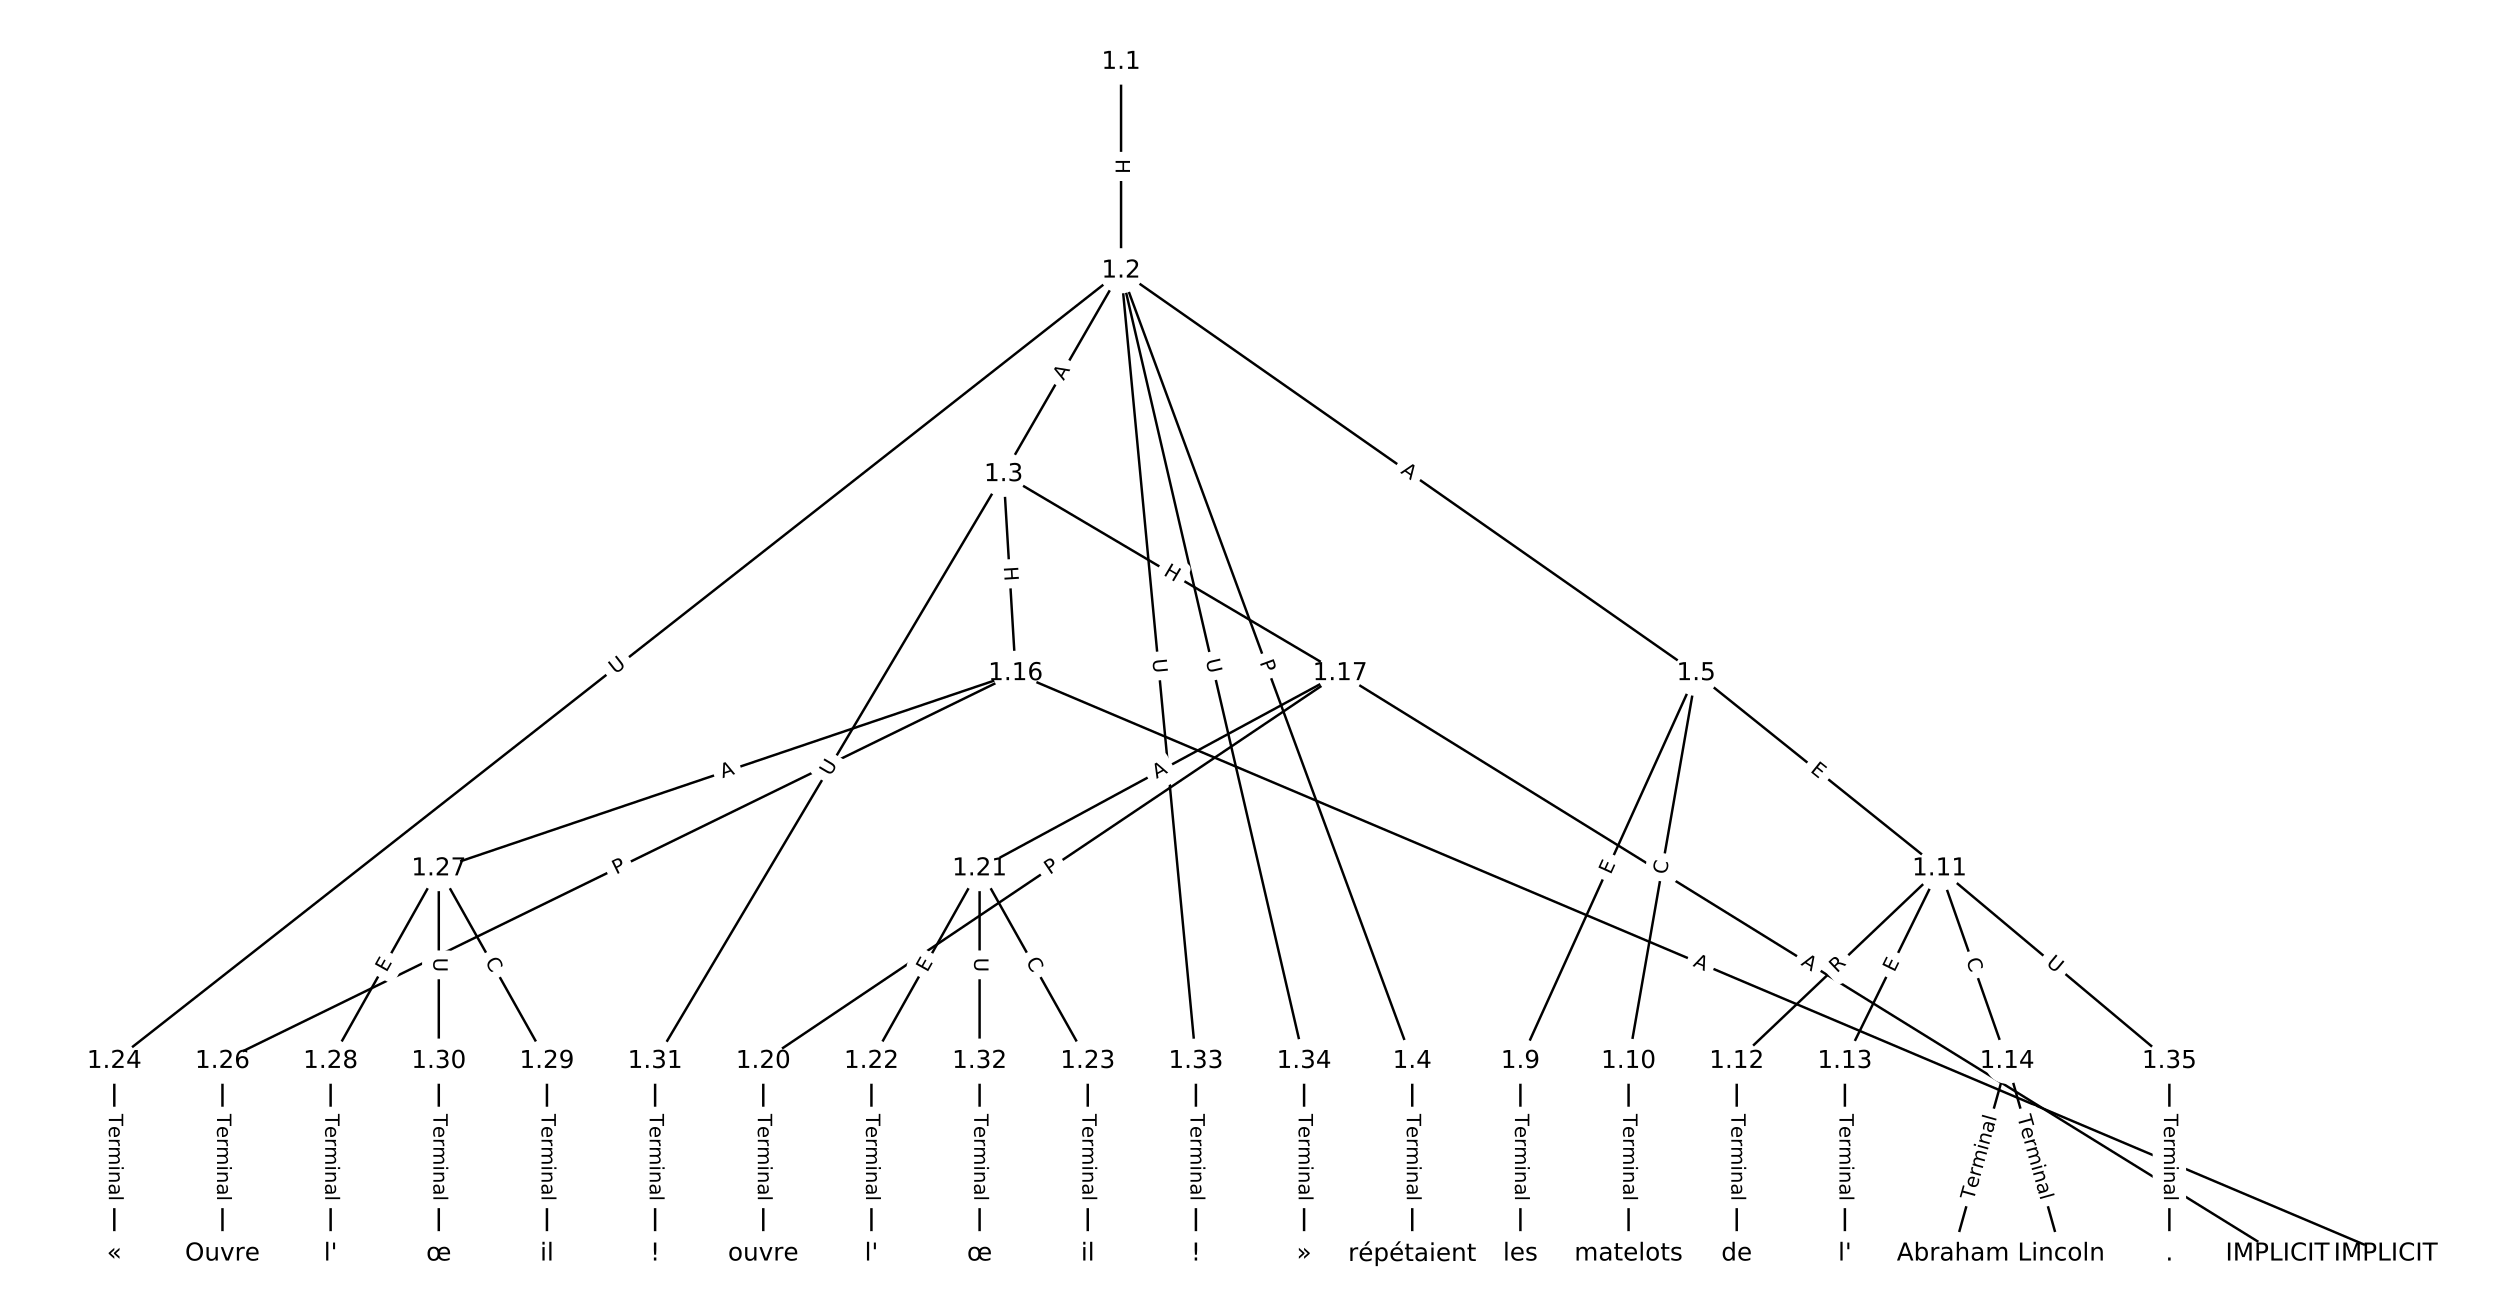 <?xml version="1.0" encoding="utf-8" standalone="no"?>
<!DOCTYPE svg PUBLIC "-//W3C//DTD SVG 1.1//EN"
  "http://www.w3.org/Graphics/SVG/1.1/DTD/svg11.dtd">
<!-- Created with matplotlib (https://matplotlib.org/) -->
<svg height="533.333pt" version="1.1" viewBox="0 0 1013.333 533.333" width="1013.333pt" xmlns="http://www.w3.org/2000/svg" xmlns:xlink="http://www.w3.org/1999/xlink">
 <defs>
  <style type="text/css">
*{stroke-linecap:butt;stroke-linejoin:round;}
  </style>
 </defs>
 <g id="figure_1">
  <g id="patch_1">
   <path d="M 0 533.333 
L 1013.333 533.333 
L 1013.333 0 
L 0 0 
z
" style="fill:#ffffff;"/>
  </g>
  <g id="axes_1">
   <g id="LineCollection_1">
    <path clip-path="url(#p10cebbf5c3)" d="M 454.402 25.155 
L 454.402 109.758 
" style="fill:none;stroke:#000000;"/>
    <path clip-path="url(#p10cebbf5c3)" d="M 454.402 109.758 
L 406.805 192.261 
" style="fill:none;stroke:#000000;"/>
    <path clip-path="url(#p10cebbf5c3)" d="M 454.402 109.758 
L 572.429 430.123 
" style="fill:none;stroke:#000000;"/>
    <path clip-path="url(#p10cebbf5c3)" d="M 454.402 109.758 
L 687.513 272.926 
" style="fill:none;stroke:#000000;"/>
    <path clip-path="url(#p10cebbf5c3)" d="M 454.402 109.758 
L 46.33 430.123 
" style="fill:none;stroke:#000000;"/>
    <path clip-path="url(#p10cebbf5c3)" d="M 454.402 109.758 
L 484.746 430.123 
" style="fill:none;stroke:#000000;"/>
    <path clip-path="url(#p10cebbf5c3)" d="M 454.402 109.758 
L 528.587 430.123 
" style="fill:none;stroke:#000000;"/>
    <path clip-path="url(#p10cebbf5c3)" d="M 406.805 192.261 
L 411.677 272.926 
" style="fill:none;stroke:#000000;"/>
    <path clip-path="url(#p10cebbf5c3)" d="M 406.805 192.261 
L 543.201 272.926 
" style="fill:none;stroke:#000000;"/>
    <path clip-path="url(#p10cebbf5c3)" d="M 406.805 192.261 
L 265.538 430.123 
" style="fill:none;stroke:#000000;"/>
    <path clip-path="url(#p10cebbf5c3)" d="M 572.429 430.123 
L 572.429 508.178 
" style="fill:none;stroke:#000000;"/>
    <path clip-path="url(#p10cebbf5c3)" d="M 687.513 272.926 
L 616.271 430.123 
" style="fill:none;stroke:#000000;"/>
    <path clip-path="url(#p10cebbf5c3)" d="M 687.513 272.926 
L 660.112 430.123 
" style="fill:none;stroke:#000000;"/>
    <path clip-path="url(#p10cebbf5c3)" d="M 687.513 272.926 
L 786.157 352.068 
" style="fill:none;stroke:#000000;"/>
    <path clip-path="url(#p10cebbf5c3)" d="M 616.271 430.123 
L 616.271 508.178 
" style="fill:none;stroke:#000000;"/>
    <path clip-path="url(#p10cebbf5c3)" d="M 660.112 430.123 
L 660.112 508.178 
" style="fill:none;stroke:#000000;"/>
    <path clip-path="url(#p10cebbf5c3)" d="M 786.157 352.068 
L 703.954 430.123 
" style="fill:none;stroke:#000000;"/>
    <path clip-path="url(#p10cebbf5c3)" d="M 786.157 352.068 
L 747.795 430.123 
" style="fill:none;stroke:#000000;"/>
    <path clip-path="url(#p10cebbf5c3)" d="M 786.157 352.068 
L 813.558 430.123 
" style="fill:none;stroke:#000000;"/>
    <path clip-path="url(#p10cebbf5c3)" d="M 786.157 352.068 
L 879.32 430.123 
" style="fill:none;stroke:#000000;"/>
    <path clip-path="url(#p10cebbf5c3)" d="M 703.954 430.123 
L 703.954 508.178 
" style="fill:none;stroke:#000000;"/>
    <path clip-path="url(#p10cebbf5c3)" d="M 747.795 430.123 
L 747.795 508.178 
" style="fill:none;stroke:#000000;"/>
    <path clip-path="url(#p10cebbf5c3)" d="M 813.558 430.123 
L 791.637 508.178 
" style="fill:none;stroke:#000000;"/>
    <path clip-path="url(#p10cebbf5c3)" d="M 813.558 430.123 
L 835.478 508.178 
" style="fill:none;stroke:#000000;"/>
    <path clip-path="url(#p10cebbf5c3)" d="M 411.677 272.926 
L 967.003 508.178 
" style="fill:none;stroke:#000000;"/>
    <path clip-path="url(#p10cebbf5c3)" d="M 411.677 272.926 
L 90.172 430.123 
" style="fill:none;stroke:#000000;"/>
    <path clip-path="url(#p10cebbf5c3)" d="M 411.677 272.926 
L 177.855 352.068 
" style="fill:none;stroke:#000000;"/>
    <path clip-path="url(#p10cebbf5c3)" d="M 543.201 272.926 
L 923.161 508.178 
" style="fill:none;stroke:#000000;"/>
    <path clip-path="url(#p10cebbf5c3)" d="M 543.201 272.926 
L 309.38 430.123 
" style="fill:none;stroke:#000000;"/>
    <path clip-path="url(#p10cebbf5c3)" d="M 543.201 272.926 
L 397.063 352.068 
" style="fill:none;stroke:#000000;"/>
    <path clip-path="url(#p10cebbf5c3)" d="M 309.38 430.123 
L 309.38 508.178 
" style="fill:none;stroke:#000000;"/>
    <path clip-path="url(#p10cebbf5c3)" d="M 397.063 352.068 
L 353.221 430.123 
" style="fill:none;stroke:#000000;"/>
    <path clip-path="url(#p10cebbf5c3)" d="M 397.063 352.068 
L 440.904 430.123 
" style="fill:none;stroke:#000000;"/>
    <path clip-path="url(#p10cebbf5c3)" d="M 397.063 352.068 
L 397.063 430.123 
" style="fill:none;stroke:#000000;"/>
    <path clip-path="url(#p10cebbf5c3)" d="M 353.221 430.123 
L 353.221 508.178 
" style="fill:none;stroke:#000000;"/>
    <path clip-path="url(#p10cebbf5c3)" d="M 440.904 430.123 
L 440.904 508.178 
" style="fill:none;stroke:#000000;"/>
    <path clip-path="url(#p10cebbf5c3)" d="M 46.33 430.123 
L 46.33 508.178 
" style="fill:none;stroke:#000000;"/>
    <path clip-path="url(#p10cebbf5c3)" d="M 90.172 430.123 
L 90.172 508.178 
" style="fill:none;stroke:#000000;"/>
    <path clip-path="url(#p10cebbf5c3)" d="M 177.855 352.068 
L 134.013 430.123 
" style="fill:none;stroke:#000000;"/>
    <path clip-path="url(#p10cebbf5c3)" d="M 177.855 352.068 
L 221.697 430.123 
" style="fill:none;stroke:#000000;"/>
    <path clip-path="url(#p10cebbf5c3)" d="M 177.855 352.068 
L 177.855 430.123 
" style="fill:none;stroke:#000000;"/>
    <path clip-path="url(#p10cebbf5c3)" d="M 134.013 430.123 
L 134.013 508.178 
" style="fill:none;stroke:#000000;"/>
    <path clip-path="url(#p10cebbf5c3)" d="M 221.697 430.123 
L 221.697 508.178 
" style="fill:none;stroke:#000000;"/>
    <path clip-path="url(#p10cebbf5c3)" d="M 177.855 430.123 
L 177.855 508.178 
" style="fill:none;stroke:#000000;"/>
    <path clip-path="url(#p10cebbf5c3)" d="M 265.538 430.123 
L 265.538 508.178 
" style="fill:none;stroke:#000000;"/>
    <path clip-path="url(#p10cebbf5c3)" d="M 397.063 430.123 
L 397.063 508.178 
" style="fill:none;stroke:#000000;"/>
    <path clip-path="url(#p10cebbf5c3)" d="M 484.746 430.123 
L 484.746 508.178 
" style="fill:none;stroke:#000000;"/>
    <path clip-path="url(#p10cebbf5c3)" d="M 528.587 430.123 
L 528.587 508.178 
" style="fill:none;stroke:#000000;"/>
    <path clip-path="url(#p10cebbf5c3)" d="M 879.32 430.123 
L 879.32 508.178 
" style="fill:none;stroke:#000000;"/>
   </g>
   <g id="text_1">
    <g id="patch_2">
     <path clip-path="url(#p10cebbf5c3)" d="M 448.131 64.448 
L 448.131 70.465 
Q 448.131 72.865 450.531 72.865 
L 458.273 72.865 
Q 460.673 72.865 460.673 70.465 
L 460.673 64.448 
Q 460.673 62.048 458.273 62.048 
L 450.531 62.048 
Q 448.131 62.048 448.131 64.448 
z
" style="fill:#ffffff;stroke:#ffffff;stroke-linejoin:miter;"/>
    </g>
    <g clip-path="url(#p10cebbf5c3)">
     <!-- H -->
     <defs>
      <path d="M 9.812 72.906 
L 19.672 72.906 
L 19.672 43.016 
L 55.516 43.016 
L 55.516 72.906 
L 65.375 72.906 
L 65.375 0 
L 55.516 0 
L 55.516 34.719 
L 19.672 34.719 
L 19.672 0 
L 9.812 0 
z
" id="DejaVuSans-72"/>
     </defs>
     <g transform="translate(452.194 64.448)rotate(-270)scale(0.08 -0.08)">
      <use xlink:href="#DejaVuSans-72"/>
     </g>
    </g>
   </g>
   <g id="text_2">
    <g id="patch_3">
     <path clip-path="url(#p10cebbf5c3)" d="M 434.668 156.514 
L 437.403 151.773 
Q 438.602 149.695 436.523 148.495 
L 429.817 144.626 
Q 427.738 143.427 426.539 145.506 
L 423.804 150.246 
Q 422.605 152.325 424.684 153.524 
L 431.39 157.393 
Q 433.469 158.593 434.668 156.514 
z
" style="fill:#ffffff;stroke:#ffffff;stroke-linejoin:miter;"/>
    </g>
    <g clip-path="url(#p10cebbf5c3)">
     <!-- A -->
     <defs>
      <path d="M 34.188 63.188 
L 20.797 26.906 
L 47.609 26.906 
z
M 28.609 72.906 
L 39.797 72.906 
L 67.578 0 
L 57.328 0 
L 50.688 18.703 
L 17.828 18.703 
L 11.188 0 
L 0.781 0 
z
" id="DejaVuSans-65"/>
     </defs>
     <g transform="translate(431.148 154.483)rotate(-60.019)scale(0.08 -0.08)">
      <use xlink:href="#DejaVuSans-65"/>
     </g>
    </g>
   </g>
   <g id="text_3">
    <g id="patch_4">
     <path clip-path="url(#p10cebbf5c3)" d="M 506.697 269.845 
L 508.365 274.372 
Q 509.194 276.624 511.446 275.794 
L 518.711 273.117 
Q 520.963 272.288 520.134 270.036 
L 518.466 265.509 
Q 517.637 263.257 515.385 264.087 
L 508.119 266.764 
Q 505.867 267.593 506.697 269.845 
z
" style="fill:#ffffff;stroke:#ffffff;stroke-linejoin:miter;"/>
    </g>
    <g clip-path="url(#p10cebbf5c3)">
     <!-- P -->
     <defs>
      <path d="M 19.672 64.797 
L 19.672 37.406 
L 32.078 37.406 
Q 38.969 37.406 42.719 40.969 
Q 46.484 44.531 46.484 51.125 
Q 46.484 57.672 42.719 61.234 
Q 38.969 64.797 32.078 64.797 
z
M 9.812 72.906 
L 32.078 72.906 
Q 44.344 72.906 50.609 67.359 
Q 56.891 61.812 56.891 51.125 
Q 56.891 40.328 50.609 34.812 
Q 44.344 29.297 32.078 29.297 
L 19.672 29.297 
L 19.672 0 
L 9.812 0 
z
" id="DejaVuSans-80"/>
     </defs>
     <g transform="translate(510.51 268.441)rotate(-290.225)scale(0.08 -0.08)">
      <use xlink:href="#DejaVuSans-80"/>
     </g>
    </g>
   </g>
   <g id="text_4">
    <g id="patch_5">
     <path clip-path="url(#p10cebbf5c3)" d="M 565.12 194.911 
L 569.603 198.049 
Q 571.569 199.425 572.945 197.459 
L 577.385 191.116 
Q 578.762 189.15 576.795 187.774 
L 572.312 184.636 
Q 570.346 183.259 568.97 185.225 
L 564.53 191.568 
Q 563.153 193.535 565.12 194.911 
z
" style="fill:#ffffff;stroke:#ffffff;stroke-linejoin:miter;"/>
    </g>
    <g clip-path="url(#p10cebbf5c3)">
     <!-- A -->
     <g transform="translate(567.45 191.582)rotate(-325.01)scale(0.08 -0.08)">
      <use xlink:href="#DejaVuSans-65"/>
     </g>
    </g>
   </g>
   <g id="text_5">
    <g id="patch_6">
     <path clip-path="url(#p10cebbf5c3)" d="M 251.936 276.681 
L 256.541 273.066 
Q 258.429 271.584 256.947 269.696 
L 252.166 263.606 
Q 250.684 261.718 248.796 263.2 
L 244.191 266.816 
Q 242.303 268.298 243.785 270.185 
L 248.566 276.275 
Q 250.048 278.163 251.936 276.681 
z
" style="fill:#ffffff;stroke:#ffffff;stroke-linejoin:miter;"/>
    </g>
    <g clip-path="url(#p10cebbf5c3)">
     <!-- U -->
     <defs>
      <path d="M 8.688 72.906 
L 18.609 72.906 
L 18.609 28.609 
Q 18.609 16.891 22.844 11.734 
Q 27.094 6.594 36.625 6.594 
Q 46.094 6.594 50.344 11.734 
Q 54.594 16.891 54.594 28.609 
L 54.594 72.906 
L 64.5 72.906 
L 64.5 27.391 
Q 64.5 13.141 57.438 5.859 
Q 50.391 -1.422 36.625 -1.422 
Q 22.797 -1.422 15.734 5.859 
Q 8.688 13.141 8.688 27.391 
z
" id="DejaVuSans-85"/>
     </defs>
     <g transform="translate(249.427 273.485)rotate(-38.134)scale(0.08 -0.08)">
      <use xlink:href="#DejaVuSans-85"/>
     </g>
    </g>
   </g>
   <g id="text_6">
    <g id="patch_7">
     <path clip-path="url(#p10cebbf5c3)" d="M 463.055 267.617 
L 463.607 273.446 
Q 463.833 275.836 466.222 275.609 
L 473.93 274.879 
Q 476.32 274.653 476.093 272.264 
L 475.541 266.435 
Q 475.315 264.045 472.926 264.272 
L 465.218 265.002 
Q 462.828 265.228 463.055 267.617 
z
" style="fill:#ffffff;stroke:#ffffff;stroke-linejoin:miter;"/>
    </g>
    <g clip-path="url(#p10cebbf5c3)">
     <!-- U -->
     <g transform="translate(467.1 267.234)rotate(-275.411)scale(0.08 -0.08)">
      <use xlink:href="#DejaVuSans-85"/>
     </g>
    </g>
   </g>
   <g id="text_7">
    <g id="patch_8">
     <path clip-path="url(#p10cebbf5c3)" d="M 484.725 268.503 
L 486.045 274.207 
Q 486.587 276.546 488.925 276.004 
L 496.468 274.257 
Q 498.806 273.716 498.265 271.378 
L 496.944 265.674 
Q 496.402 263.336 494.064 263.877 
L 486.521 265.624 
Q 484.183 266.165 484.725 268.503 
z
" style="fill:#ffffff;stroke:#ffffff;stroke-linejoin:miter;"/>
    </g>
    <g clip-path="url(#p10cebbf5c3)">
     <!-- U -->
     <g transform="translate(488.684 267.587)rotate(-283.038)scale(0.08 -0.08)">
      <use xlink:href="#DejaVuSans-85"/>
     </g>
    </g>
   </g>
   <g id="text_8">
    <g id="patch_9">
     <path clip-path="url(#p10cebbf5c3)" d="M 402.8 229.969 
L 403.162 235.975 
Q 403.307 238.37 405.703 238.225 
L 413.431 237.759 
Q 415.827 237.614 415.682 235.218 
L 415.32 229.213 
Q 415.175 226.818 412.779 226.962 
L 405.051 227.429 
Q 402.655 227.574 402.8 229.969 
z
" style="fill:#ffffff;stroke:#ffffff;stroke-linejoin:miter;"/>
    </g>
    <g clip-path="url(#p10cebbf5c3)">
     <!-- H -->
     <g transform="translate(406.856 229.724)rotate(-273.456)scale(0.08 -0.08)">
      <use xlink:href="#DejaVuSans-72"/>
     </g>
    </g>
   </g>
   <g id="text_9">
    <g id="patch_10">
     <path clip-path="url(#p10cebbf5c3)" d="M 469.222 236.46 
L 474.4 239.523 
Q 476.466 240.745 477.688 238.679 
L 481.629 232.015 
Q 482.851 229.949 480.785 228.727 
L 475.606 225.665 
Q 473.541 224.443 472.319 226.509 
L 468.378 233.173 
Q 467.156 235.239 469.222 236.46 
z
" style="fill:#ffffff;stroke:#ffffff;stroke-linejoin:miter;"/>
    </g>
    <g clip-path="url(#p10cebbf5c3)">
     <!-- H -->
     <g transform="translate(471.29 232.963)rotate(-329.4)scale(0.08 -0.08)">
      <use xlink:href="#DejaVuSans-72"/>
     </g>
    </g>
   </g>
   <g id="text_10">
    <g id="patch_11">
     <path clip-path="url(#p10cebbf5c3)" d="M 340.069 316.912 
L 343.059 311.877 
Q 344.284 309.814 342.221 308.588 
L 335.564 304.635 
Q 333.5 303.409 332.275 305.473 
L 329.285 310.507 
Q 328.059 312.57 330.123 313.796 
L 336.78 317.749 
Q 338.843 318.975 340.069 316.912 
z
" style="fill:#ffffff;stroke:#ffffff;stroke-linejoin:miter;"/>
    </g>
    <g clip-path="url(#p10cebbf5c3)">
     <!-- U -->
     <g transform="translate(336.575 314.836)rotate(-59.294)scale(0.08 -0.08)">
      <use xlink:href="#DejaVuSans-85"/>
     </g>
    </g>
   </g>
   <g id="text_11">
    <g id="patch_12">
     <path clip-path="url(#p10cebbf5c3)" d="M 566.158 451.508 
L 566.158 486.793 
Q 566.158 489.193 568.558 489.193 
L 576.3 489.193 
Q 578.7 489.193 578.7 486.793 
L 578.7 451.508 
Q 578.7 449.108 576.3 449.108 
L 568.558 449.108 
Q 566.158 449.108 566.158 451.508 
z
" style="fill:#ffffff;stroke:#ffffff;stroke-linejoin:miter;"/>
    </g>
    <g clip-path="url(#p10cebbf5c3)">
     <!-- Terminal -->
     <defs>
      <path d="M -0.297 72.906 
L 61.375 72.906 
L 61.375 64.594 
L 35.5 64.594 
L 35.5 0 
L 25.594 0 
L 25.594 64.594 
L -0.297 64.594 
z
" id="DejaVuSans-84"/>
      <path d="M 56.203 29.594 
L 56.203 25.203 
L 14.891 25.203 
Q 15.484 15.922 20.484 11.062 
Q 25.484 6.203 34.422 6.203 
Q 39.594 6.203 44.453 7.469 
Q 49.312 8.734 54.109 11.281 
L 54.109 2.781 
Q 49.266 0.734 44.188 -0.344 
Q 39.109 -1.422 33.891 -1.422 
Q 20.797 -1.422 13.156 6.188 
Q 5.516 13.812 5.516 26.812 
Q 5.516 40.234 12.766 48.109 
Q 20.016 56 32.328 56 
Q 43.359 56 49.781 48.891 
Q 56.203 41.797 56.203 29.594 
z
M 47.219 32.234 
Q 47.125 39.594 43.094 43.984 
Q 39.062 48.391 32.422 48.391 
Q 24.906 48.391 20.391 44.141 
Q 15.875 39.891 15.188 32.172 
z
" id="DejaVuSans-101"/>
      <path d="M 41.109 46.297 
Q 39.594 47.172 37.812 47.578 
Q 36.031 48 33.891 48 
Q 26.266 48 22.188 43.047 
Q 18.109 38.094 18.109 28.812 
L 18.109 0 
L 9.078 0 
L 9.078 54.688 
L 18.109 54.688 
L 18.109 46.188 
Q 20.953 51.172 25.484 53.578 
Q 30.031 56 36.531 56 
Q 37.453 56 38.578 55.875 
Q 39.703 55.766 41.062 55.516 
z
" id="DejaVuSans-114"/>
      <path d="M 52 44.188 
Q 55.375 50.25 60.062 53.125 
Q 64.75 56 71.094 56 
Q 79.641 56 84.281 50.016 
Q 88.922 44.047 88.922 33.016 
L 88.922 0 
L 79.891 0 
L 79.891 32.719 
Q 79.891 40.578 77.094 44.375 
Q 74.312 48.188 68.609 48.188 
Q 61.625 48.188 57.562 43.547 
Q 53.516 38.922 53.516 30.906 
L 53.516 0 
L 44.484 0 
L 44.484 32.719 
Q 44.484 40.625 41.703 44.406 
Q 38.922 48.188 33.109 48.188 
Q 26.219 48.188 22.156 43.531 
Q 18.109 38.875 18.109 30.906 
L 18.109 0 
L 9.078 0 
L 9.078 54.688 
L 18.109 54.688 
L 18.109 46.188 
Q 21.188 51.219 25.484 53.609 
Q 29.781 56 35.688 56 
Q 41.656 56 45.828 52.969 
Q 50 49.953 52 44.188 
z
" id="DejaVuSans-109"/>
      <path d="M 9.422 54.688 
L 18.406 54.688 
L 18.406 0 
L 9.422 0 
z
M 9.422 75.984 
L 18.406 75.984 
L 18.406 64.594 
L 9.422 64.594 
z
" id="DejaVuSans-105"/>
      <path d="M 54.891 33.016 
L 54.891 0 
L 45.906 0 
L 45.906 32.719 
Q 45.906 40.484 42.875 44.328 
Q 39.844 48.188 33.797 48.188 
Q 26.516 48.188 22.312 43.547 
Q 18.109 38.922 18.109 30.906 
L 18.109 0 
L 9.078 0 
L 9.078 54.688 
L 18.109 54.688 
L 18.109 46.188 
Q 21.344 51.125 25.703 53.562 
Q 30.078 56 35.797 56 
Q 45.219 56 50.047 50.172 
Q 54.891 44.344 54.891 33.016 
z
" id="DejaVuSans-110"/>
      <path d="M 34.281 27.484 
Q 23.391 27.484 19.188 25 
Q 14.984 22.516 14.984 16.5 
Q 14.984 11.719 18.141 8.906 
Q 21.297 6.109 26.703 6.109 
Q 34.188 6.109 38.703 11.406 
Q 43.219 16.703 43.219 25.484 
L 43.219 27.484 
z
M 52.203 31.203 
L 52.203 0 
L 43.219 0 
L 43.219 8.297 
Q 40.141 3.328 35.547 0.953 
Q 30.953 -1.422 24.312 -1.422 
Q 15.922 -1.422 10.953 3.297 
Q 6 8.016 6 15.922 
Q 6 25.141 12.172 29.828 
Q 18.359 34.516 30.609 34.516 
L 43.219 34.516 
L 43.219 35.406 
Q 43.219 41.609 39.141 45 
Q 35.062 48.391 27.688 48.391 
Q 23 48.391 18.547 47.266 
Q 14.109 46.141 10.016 43.891 
L 10.016 52.203 
Q 14.938 54.109 19.578 55.047 
Q 24.219 56 28.609 56 
Q 40.484 56 46.344 49.844 
Q 52.203 43.703 52.203 31.203 
z
" id="DejaVuSans-97"/>
      <path d="M 9.422 75.984 
L 18.406 75.984 
L 18.406 0 
L 9.422 0 
z
" id="DejaVuSans-108"/>
     </defs>
     <g transform="translate(570.221 451.508)rotate(-270)scale(0.08 -0.08)">
      <use xlink:href="#DejaVuSans-84"/>
      <use x="60.818" xlink:href="#DejaVuSans-101"/>
      <use x="122.342" xlink:href="#DejaVuSans-114"/>
      <use x="163.439" xlink:href="#DejaVuSans-109"/>
      <use x="260.852" xlink:href="#DejaVuSans-105"/>
      <use x="288.635" xlink:href="#DejaVuSans-110"/>
      <use x="352.014" xlink:href="#DejaVuSans-97"/>
      <use x="413.293" xlink:href="#DejaVuSans-108"/>
     </g>
    </g>
   </g>
   <g id="text_12">
    <g id="patch_13">
     <path clip-path="url(#p10cebbf5c3)" d="M 656.56 356.416 
L 658.647 351.811 
Q 659.638 349.625 657.452 348.635 
L 650.4 345.439 
Q 648.214 344.448 647.223 346.634 
L 645.136 351.238 
Q 644.146 353.424 646.332 354.415 
L 653.384 357.611 
Q 655.57 358.602 656.56 356.416 
z
" style="fill:#ffffff;stroke:#ffffff;stroke-linejoin:miter;"/>
    </g>
    <g clip-path="url(#p10cebbf5c3)">
     <!-- E -->
     <defs>
      <path d="M 9.812 72.906 
L 55.906 72.906 
L 55.906 64.594 
L 19.672 64.594 
L 19.672 43.016 
L 54.391 43.016 
L 54.391 34.719 
L 19.672 34.719 
L 19.672 8.297 
L 56.781 8.297 
L 56.781 0 
L 9.812 0 
z
" id="DejaVuSans-69"/>
     </defs>
     <g transform="translate(652.859 354.738)rotate(-65.62)scale(0.08 -0.08)">
      <use xlink:href="#DejaVuSans-69"/>
     </g>
    </g>
   </g>
   <g id="text_13">
    <g id="patch_14">
     <path clip-path="url(#p10cebbf5c3)" d="M 679.511 355.353 
L 680.47 349.85 
Q 680.882 347.486 678.518 347.073 
L 670.891 345.744 
Q 668.526 345.332 668.114 347.696 
L 667.155 353.199 
Q 666.743 355.564 669.107 355.976 
L 676.735 357.305 
Q 679.099 357.718 679.511 355.353 
z
" style="fill:#ffffff;stroke:#ffffff;stroke-linejoin:miter;"/>
    </g>
    <g clip-path="url(#p10cebbf5c3)">
     <!-- C -->
     <defs>
      <path d="M 64.406 67.281 
L 64.406 56.891 
Q 59.422 61.531 53.781 63.812 
Q 48.141 66.109 41.797 66.109 
Q 29.297 66.109 22.656 58.469 
Q 16.016 50.828 16.016 36.375 
Q 16.016 21.969 22.656 14.328 
Q 29.297 6.688 41.797 6.688 
Q 48.141 6.688 53.781 8.984 
Q 59.422 11.281 64.406 15.922 
L 64.406 5.609 
Q 59.234 2.094 53.438 0.328 
Q 47.656 -1.422 41.219 -1.422 
Q 24.656 -1.422 15.125 8.703 
Q 5.609 18.844 5.609 36.375 
Q 5.609 53.953 15.125 64.078 
Q 24.656 74.219 41.219 74.219 
Q 47.75 74.219 53.531 72.484 
Q 59.328 70.75 64.406 67.281 
z
" id="DejaVuSans-67"/>
     </defs>
     <g transform="translate(675.508 354.655)rotate(-80.112)scale(0.08 -0.08)">
      <use xlink:href="#DejaVuSans-67"/>
     </g>
    </g>
   </g>
   <g id="text_14">
    <g id="patch_15">
     <path clip-path="url(#p10cebbf5c3)" d="M 730.939 315.807 
L 734.882 318.97 
Q 736.754 320.472 738.256 318.6 
L 743.101 312.561 
Q 744.603 310.689 742.731 309.187 
L 738.788 306.024 
Q 736.916 304.522 735.414 306.394 
L 730.569 312.433 
Q 729.067 314.305 730.939 315.807 
z
" style="fill:#ffffff;stroke:#ffffff;stroke-linejoin:miter;"/>
    </g>
    <g clip-path="url(#p10cebbf5c3)">
     <!-- E -->
     <g transform="translate(733.482 312.637)rotate(-321.26)scale(0.08 -0.08)">
      <use xlink:href="#DejaVuSans-69"/>
     </g>
    </g>
   </g>
   <g id="text_15">
    <g id="patch_16">
     <path clip-path="url(#p10cebbf5c3)" d="M 609.999 451.508 
L 609.999 486.793 
Q 609.999 489.193 612.399 489.193 
L 620.142 489.193 
Q 622.542 489.193 622.542 486.793 
L 622.542 451.508 
Q 622.542 449.108 620.142 449.108 
L 612.399 449.108 
Q 609.999 449.108 609.999 451.508 
z
" style="fill:#ffffff;stroke:#ffffff;stroke-linejoin:miter;"/>
    </g>
    <g clip-path="url(#p10cebbf5c3)">
     <!-- Terminal -->
     <g transform="translate(614.063 451.508)rotate(-270)scale(0.08 -0.08)">
      <use xlink:href="#DejaVuSans-84"/>
      <use x="60.818" xlink:href="#DejaVuSans-101"/>
      <use x="122.342" xlink:href="#DejaVuSans-114"/>
      <use x="163.439" xlink:href="#DejaVuSans-109"/>
      <use x="260.852" xlink:href="#DejaVuSans-105"/>
      <use x="288.635" xlink:href="#DejaVuSans-110"/>
      <use x="352.014" xlink:href="#DejaVuSans-97"/>
      <use x="413.293" xlink:href="#DejaVuSans-108"/>
     </g>
    </g>
   </g>
   <g id="text_16">
    <g id="patch_17">
     <path clip-path="url(#p10cebbf5c3)" d="M 653.841 451.508 
L 653.841 486.793 
Q 653.841 489.193 656.241 489.193 
L 663.983 489.193 
Q 666.383 489.193 666.383 486.793 
L 666.383 451.508 
Q 666.383 449.108 663.983 449.108 
L 656.241 449.108 
Q 653.841 449.108 653.841 451.508 
z
" style="fill:#ffffff;stroke:#ffffff;stroke-linejoin:miter;"/>
    </g>
    <g clip-path="url(#p10cebbf5c3)">
     <!-- Terminal -->
     <g transform="translate(657.905 451.508)rotate(-270)scale(0.08 -0.08)">
      <use xlink:href="#DejaVuSans-84"/>
      <use x="60.818" xlink:href="#DejaVuSans-101"/>
      <use x="122.342" xlink:href="#DejaVuSans-114"/>
      <use x="163.439" xlink:href="#DejaVuSans-109"/>
      <use x="260.852" xlink:href="#DejaVuSans-105"/>
      <use x="288.635" xlink:href="#DejaVuSans-110"/>
      <use x="352.014" xlink:href="#DejaVuSans-97"/>
      <use x="413.293" xlink:href="#DejaVuSans-108"/>
     </g>
    </g>
   </g>
   <g id="text_17">
    <g id="patch_18">
     <path clip-path="url(#p10cebbf5c3)" d="M 747.358 397.557 
L 751.389 393.729 
Q 753.129 392.077 751.477 390.336 
L 746.145 384.722 
Q 744.493 382.981 742.752 384.634 
L 738.721 388.461 
Q 736.981 390.114 738.634 391.854 
L 743.965 397.469 
Q 745.617 399.209 747.358 397.557 
z
" style="fill:#ffffff;stroke:#ffffff;stroke-linejoin:miter;"/>
    </g>
    <g clip-path="url(#p10cebbf5c3)">
     <!-- R -->
     <defs>
      <path d="M 44.391 34.188 
Q 47.562 33.109 50.562 29.594 
Q 53.562 26.078 56.594 19.922 
L 66.609 0 
L 56 0 
L 46.688 18.703 
Q 43.062 26.031 39.672 28.422 
Q 36.281 30.812 30.422 30.812 
L 19.672 30.812 
L 19.672 0 
L 9.812 0 
L 9.812 72.906 
L 32.078 72.906 
Q 44.578 72.906 50.734 67.672 
Q 56.891 62.453 56.891 51.906 
Q 56.891 45.016 53.688 40.469 
Q 50.484 35.938 44.391 34.188 
z
M 19.672 64.797 
L 19.672 38.922 
L 32.078 38.922 
Q 39.203 38.922 42.844 42.219 
Q 46.484 45.516 46.484 51.906 
Q 46.484 58.297 42.844 61.547 
Q 39.203 64.797 32.078 64.797 
z
" id="DejaVuSans-82"/>
     </defs>
     <g transform="translate(744.56 394.61)rotate(-43.517)scale(0.08 -0.08)">
      <use xlink:href="#DejaVuSans-82"/>
     </g>
    </g>
   </g>
   <g id="text_18">
    <g id="patch_19">
     <path clip-path="url(#p10cebbf5c3)" d="M 771.489 396.13 
L 773.719 391.593 
Q 774.778 389.439 772.624 388.381 
L 765.675 384.965 
Q 763.521 383.907 762.462 386.061 
L 760.233 390.598 
Q 759.174 392.751 761.328 393.81 
L 768.277 397.225 
Q 770.431 398.284 771.489 396.13 
z
" style="fill:#ffffff;stroke:#ffffff;stroke-linejoin:miter;"/>
    </g>
    <g clip-path="url(#p10cebbf5c3)">
     <!-- E -->
     <g transform="translate(767.842 394.337)rotate(-63.828)scale(0.08 -0.08)">
      <use xlink:href="#DejaVuSans-69"/>
     </g>
    </g>
   </g>
   <g id="text_19">
    <g id="patch_20">
     <path clip-path="url(#p10cebbf5c3)" d="M 793.015 390.537 
L 794.865 395.808 
Q 795.66 398.072 797.924 397.278 
L 805.23 394.713 
Q 807.494 393.918 806.699 391.654 
L 804.849 386.383 
Q 804.054 384.118 801.79 384.913 
L 794.484 387.478 
Q 792.22 388.273 793.015 390.537 
z
" style="fill:#ffffff;stroke:#ffffff;stroke-linejoin:miter;"/>
    </g>
    <g clip-path="url(#p10cebbf5c3)">
     <!-- C -->
     <g transform="translate(796.849 389.191)rotate(-289.343)scale(0.08 -0.08)">
      <use xlink:href="#DejaVuSans-67"/>
     </g>
    </g>
   </g>
   <g id="text_20">
    <g id="patch_21">
     <path clip-path="url(#p10cebbf5c3)" d="M 826.467 394.022 
L 830.955 397.782 
Q 832.794 399.324 834.336 397.484 
L 839.308 391.549 
Q 840.849 389.71 839.01 388.168 
L 834.522 384.408 
Q 832.682 382.867 831.141 384.706 
L 826.168 390.641 
Q 824.627 392.481 826.467 394.022 
z
" style="fill:#ffffff;stroke:#ffffff;stroke-linejoin:miter;"/>
    </g>
    <g clip-path="url(#p10cebbf5c3)">
     <!-- U -->
     <g transform="translate(829.077 390.907)rotate(-320.043)scale(0.08 -0.08)">
      <use xlink:href="#DejaVuSans-85"/>
     </g>
    </g>
   </g>
   <g id="text_21">
    <g id="patch_22">
     <path clip-path="url(#p10cebbf5c3)" d="M 697.682 451.508 
L 697.682 486.793 
Q 697.682 489.193 700.082 489.193 
L 707.825 489.193 
Q 710.225 489.193 710.225 486.793 
L 710.225 451.508 
Q 710.225 449.108 707.825 449.108 
L 700.082 449.108 
Q 697.682 449.108 697.682 451.508 
z
" style="fill:#ffffff;stroke:#ffffff;stroke-linejoin:miter;"/>
    </g>
    <g clip-path="url(#p10cebbf5c3)">
     <!-- Terminal -->
     <g transform="translate(701.746 451.508)rotate(-270)scale(0.08 -0.08)">
      <use xlink:href="#DejaVuSans-84"/>
      <use x="60.818" xlink:href="#DejaVuSans-101"/>
      <use x="122.342" xlink:href="#DejaVuSans-114"/>
      <use x="163.439" xlink:href="#DejaVuSans-109"/>
      <use x="260.852" xlink:href="#DejaVuSans-105"/>
      <use x="288.635" xlink:href="#DejaVuSans-110"/>
      <use x="352.014" xlink:href="#DejaVuSans-97"/>
      <use x="413.293" xlink:href="#DejaVuSans-108"/>
     </g>
    </g>
   </g>
   <g id="text_22">
    <g id="patch_23">
     <path clip-path="url(#p10cebbf5c3)" d="M 741.524 451.508 
L 741.524 486.793 
Q 741.524 489.193 743.924 489.193 
L 751.666 489.193 
Q 754.066 489.193 754.066 486.793 
L 754.066 451.508 
Q 754.066 449.108 751.666 449.108 
L 743.924 449.108 
Q 741.524 449.108 741.524 451.508 
z
" style="fill:#ffffff;stroke:#ffffff;stroke-linejoin:miter;"/>
    </g>
    <g clip-path="url(#p10cebbf5c3)">
     <!-- Terminal -->
     <g transform="translate(745.588 451.508)rotate(-270)scale(0.08 -0.08)">
      <use xlink:href="#DejaVuSans-84"/>
      <use x="60.818" xlink:href="#DejaVuSans-101"/>
      <use x="122.342" xlink:href="#DejaVuSans-114"/>
      <use x="163.439" xlink:href="#DejaVuSans-109"/>
      <use x="260.852" xlink:href="#DejaVuSans-105"/>
      <use x="288.635" xlink:href="#DejaVuSans-110"/>
      <use x="352.014" xlink:href="#DejaVuSans-97"/>
      <use x="413.293" xlink:href="#DejaVuSans-108"/>
     </g>
    </g>
   </g>
   <g id="text_23">
    <g id="patch_24">
     <path clip-path="url(#p10cebbf5c3)" d="M 803.865 487.832 
L 813.405 453.861 
Q 814.054 451.55 811.743 450.901 
L 804.289 448.808 
Q 801.978 448.159 801.33 450.47 
L 791.789 484.44 
Q 791.14 486.751 793.451 487.4 
L 800.905 489.493 
Q 803.216 490.142 803.865 487.832 
z
" style="fill:#ffffff;stroke:#ffffff;stroke-linejoin:miter;"/>
    </g>
    <g clip-path="url(#p10cebbf5c3)">
     <!-- Terminal -->
     <g transform="translate(799.952 486.733)rotate(-74.313)scale(0.08 -0.08)">
      <use xlink:href="#DejaVuSans-84"/>
      <use x="60.818" xlink:href="#DejaVuSans-101"/>
      <use x="122.342" xlink:href="#DejaVuSans-114"/>
      <use x="163.439" xlink:href="#DejaVuSans-109"/>
      <use x="260.852" xlink:href="#DejaVuSans-105"/>
      <use x="288.635" xlink:href="#DejaVuSans-110"/>
      <use x="352.014" xlink:href="#DejaVuSans-97"/>
      <use x="413.293" xlink:href="#DejaVuSans-108"/>
     </g>
    </g>
   </g>
   <g id="text_24">
    <g id="patch_25">
     <path clip-path="url(#p10cebbf5c3)" d="M 813.71 453.861 
L 823.25 487.832 
Q 823.899 490.142 826.21 489.493 
L 833.664 487.4 
Q 835.975 486.751 835.326 484.44 
L 825.785 450.47 
Q 825.137 448.159 822.826 448.808 
L 815.372 450.901 
Q 813.061 451.55 813.71 453.861 
z
" style="fill:#ffffff;stroke:#ffffff;stroke-linejoin:miter;"/>
    </g>
    <g clip-path="url(#p10cebbf5c3)">
     <!-- Terminal -->
     <g transform="translate(817.623 452.762)rotate(-285.687)scale(0.08 -0.08)">
      <use xlink:href="#DejaVuSans-84"/>
      <use x="60.818" xlink:href="#DejaVuSans-101"/>
      <use x="122.342" xlink:href="#DejaVuSans-114"/>
      <use x="163.439" xlink:href="#DejaVuSans-109"/>
      <use x="260.852" xlink:href="#DejaVuSans-105"/>
      <use x="288.635" xlink:href="#DejaVuSans-110"/>
      <use x="352.014" xlink:href="#DejaVuSans-97"/>
      <use x="413.293" xlink:href="#DejaVuSans-108"/>
     </g>
    </g>
   </g>
   <g id="text_25">
    <g id="patch_26">
     <path clip-path="url(#p10cebbf5c3)" d="M 684.374 395.26 
L 689.413 397.394 
Q 691.623 398.33 692.559 396.12 
L 695.579 388.991 
Q 696.515 386.781 694.306 385.845 
L 689.267 383.711 
Q 687.057 382.774 686.12 384.984 
L 683.1 392.113 
Q 682.164 394.323 684.374 395.26 
z
" style="fill:#ffffff;stroke:#ffffff;stroke-linejoin:miter;"/>
    </g>
    <g clip-path="url(#p10cebbf5c3)">
     <!-- A -->
     <g transform="translate(685.959 391.518)rotate(-337.041)scale(0.08 -0.08)">
      <use xlink:href="#DejaVuSans-65"/>
     </g>
    </g>
   </g>
   <g id="text_26">
    <g id="patch_27">
     <path clip-path="url(#p10cebbf5c3)" d="M 251.512 358.218 
L 255.846 356.099 
Q 258.002 355.045 256.948 352.889 
L 253.547 345.933 
Q 252.492 343.777 250.336 344.831 
L 246.003 346.95 
Q 243.847 348.004 244.901 350.16 
L 248.302 357.116 
Q 249.356 359.272 251.512 358.218 
z
" style="fill:#ffffff;stroke:#ffffff;stroke-linejoin:miter;"/>
    </g>
    <g clip-path="url(#p10cebbf5c3)">
     <!-- P -->
     <g transform="translate(249.727 354.567)rotate(-26.056)scale(0.08 -0.08)">
      <use xlink:href="#DejaVuSans-80"/>
     </g>
    </g>
   </g>
   <g id="text_27">
    <g id="patch_28">
     <path clip-path="url(#p10cebbf5c3)" d="M 294.185 319.314 
L 299.368 317.56 
Q 301.642 316.791 300.872 314.517 
L 298.39 307.183 
Q 297.62 304.91 295.347 305.68 
L 290.163 307.434 
Q 287.89 308.203 288.66 310.477 
L 291.142 317.811 
Q 291.911 320.084 294.185 319.314 
z
" style="fill:#ffffff;stroke:#ffffff;stroke-linejoin:miter;"/>
    </g>
    <g clip-path="url(#p10cebbf5c3)">
     <!-- A -->
     <g transform="translate(292.882 315.465)rotate(-18.699)scale(0.08 -0.08)">
      <use xlink:href="#DejaVuSans-65"/>
     </g>
    </g>
   </g>
   <g id="text_28">
    <g id="patch_29">
     <path clip-path="url(#p10cebbf5c3)" d="M 727.554 394.444 
L 732.206 397.325 
Q 734.247 398.588 735.51 396.548 
L 739.586 389.965 
Q 740.85 387.924 738.809 386.661 
L 734.156 383.78 
Q 732.116 382.517 730.852 384.557 
L 726.776 391.14 
Q 725.513 393.181 727.554 394.444 
z
" style="fill:#ffffff;stroke:#ffffff;stroke-linejoin:miter;"/>
    </g>
    <g clip-path="url(#p10cebbf5c3)">
     <!-- A -->
     <g transform="translate(729.693 390.989)rotate(-328.236)scale(0.08 -0.08)">
      <use xlink:href="#DejaVuSans-65"/>
     </g>
    </g>
   </g>
   <g id="text_29">
    <g id="patch_30">
     <path clip-path="url(#p10cebbf5c3)" d="M 427.788 358.075 
L 431.791 355.383 
Q 433.783 354.044 432.444 352.053 
L 428.124 345.627 
Q 426.785 343.636 424.793 344.975 
L 420.79 347.666 
Q 418.798 349.005 420.137 350.997 
L 424.457 357.422 
Q 425.796 359.414 427.788 358.075 
z
" style="fill:#ffffff;stroke:#ffffff;stroke-linejoin:miter;"/>
    </g>
    <g clip-path="url(#p10cebbf5c3)">
     <!-- P -->
     <g transform="translate(425.521 354.702)rotate(-33.913)scale(0.08 -0.08)">
      <use xlink:href="#DejaVuSans-80"/>
     </g>
    </g>
   </g>
   <g id="text_30">
    <g id="patch_31">
     <path clip-path="url(#p10cebbf5c3)" d="M 470.712 319.315 
L 475.525 316.709 
Q 477.635 315.566 476.492 313.455 
L 472.805 306.647 
Q 471.662 304.537 469.552 305.679 
L 464.74 308.285 
Q 462.629 309.428 463.772 311.539 
L 467.459 318.347 
Q 468.602 320.457 470.712 319.315 
z
" style="fill:#ffffff;stroke:#ffffff;stroke-linejoin:miter;"/>
    </g>
    <g clip-path="url(#p10cebbf5c3)">
     <!-- A -->
     <g transform="translate(468.777 315.741)rotate(-28.438)scale(0.08 -0.08)">
      <use xlink:href="#DejaVuSans-65"/>
     </g>
    </g>
   </g>
   <g id="text_31">
    <g id="patch_32">
     <path clip-path="url(#p10cebbf5c3)" d="M 303.108 451.508 
L 303.108 486.793 
Q 303.108 489.193 305.508 489.193 
L 313.251 489.193 
Q 315.651 489.193 315.651 486.793 
L 315.651 451.508 
Q 315.651 449.108 313.251 449.108 
L 305.508 449.108 
Q 303.108 449.108 303.108 451.508 
z
" style="fill:#ffffff;stroke:#ffffff;stroke-linejoin:miter;"/>
    </g>
    <g clip-path="url(#p10cebbf5c3)">
     <!-- Terminal -->
     <g transform="translate(307.172 451.508)rotate(-270)scale(0.08 -0.08)">
      <use xlink:href="#DejaVuSans-84"/>
      <use x="60.818" xlink:href="#DejaVuSans-101"/>
      <use x="122.342" xlink:href="#DejaVuSans-114"/>
      <use x="163.439" xlink:href="#DejaVuSans-109"/>
      <use x="260.852" xlink:href="#DejaVuSans-105"/>
      <use x="288.635" xlink:href="#DejaVuSans-110"/>
      <use x="352.014" xlink:href="#DejaVuSans-97"/>
      <use x="413.293" xlink:href="#DejaVuSans-108"/>
     </g>
    </g>
   </g>
   <g id="text_32">
    <g id="patch_33">
     <path clip-path="url(#p10cebbf5c3)" d="M 379.372 396.37 
L 381.848 391.963 
Q 383.023 389.87 380.93 388.695 
L 374.18 384.903 
Q 372.087 383.728 370.912 385.82 
L 368.436 390.228 
Q 367.261 392.32 369.354 393.496 
L 376.104 397.287 
Q 378.197 398.463 379.372 396.37 
z
" style="fill:#ffffff;stroke:#ffffff;stroke-linejoin:miter;"/>
    </g>
    <g clip-path="url(#p10cebbf5c3)">
     <!-- E -->
     <g transform="translate(375.829 394.38)rotate(-60.678)scale(0.08 -0.08)">
      <use xlink:href="#DejaVuSans-69"/>
     </g>
    </g>
   </g>
   <g id="text_33">
    <g id="patch_34">
     <path clip-path="url(#p10cebbf5c3)" d="M 412.148 391.731 
L 414.884 396.602 
Q 416.059 398.694 418.151 397.519 
L 424.902 393.727 
Q 426.995 392.552 425.819 390.459 
L 423.084 385.589 
Q 421.908 383.496 419.816 384.672 
L 413.065 388.463 
Q 410.973 389.639 412.148 391.731 
z
" style="fill:#ffffff;stroke:#ffffff;stroke-linejoin:miter;"/>
    </g>
    <g clip-path="url(#p10cebbf5c3)">
     <!-- C -->
     <g transform="translate(415.691 389.741)rotate(-299.322)scale(0.08 -0.08)">
      <use xlink:href="#DejaVuSans-67"/>
     </g>
    </g>
   </g>
   <g id="text_34">
    <g id="patch_35">
     <path clip-path="url(#p10cebbf5c3)" d="M 390.792 388.168 
L 390.792 394.023 
Q 390.792 396.423 393.192 396.423 
L 400.934 396.423 
Q 403.334 396.423 403.334 394.023 
L 403.334 388.168 
Q 403.334 385.768 400.934 385.768 
L 393.192 385.768 
Q 390.792 385.768 390.792 388.168 
z
" style="fill:#ffffff;stroke:#ffffff;stroke-linejoin:miter;"/>
    </g>
    <g clip-path="url(#p10cebbf5c3)">
     <!-- U -->
     <g transform="translate(394.855 388.168)rotate(-270)scale(0.08 -0.08)">
      <use xlink:href="#DejaVuSans-85"/>
     </g>
    </g>
   </g>
   <g id="text_35">
    <g id="patch_36">
     <path clip-path="url(#p10cebbf5c3)" d="M 346.95 451.508 
L 346.95 486.793 
Q 346.95 489.193 349.35 489.193 
L 357.092 489.193 
Q 359.492 489.193 359.492 486.793 
L 359.492 451.508 
Q 359.492 449.108 357.092 449.108 
L 349.35 449.108 
Q 346.95 449.108 346.95 451.508 
z
" style="fill:#ffffff;stroke:#ffffff;stroke-linejoin:miter;"/>
    </g>
    <g clip-path="url(#p10cebbf5c3)">
     <!-- Terminal -->
     <g transform="translate(351.014 451.508)rotate(-270)scale(0.08 -0.08)">
      <use xlink:href="#DejaVuSans-84"/>
      <use x="60.818" xlink:href="#DejaVuSans-101"/>
      <use x="122.342" xlink:href="#DejaVuSans-114"/>
      <use x="163.439" xlink:href="#DejaVuSans-109"/>
      <use x="260.852" xlink:href="#DejaVuSans-105"/>
      <use x="288.635" xlink:href="#DejaVuSans-110"/>
      <use x="352.014" xlink:href="#DejaVuSans-97"/>
      <use x="413.293" xlink:href="#DejaVuSans-108"/>
     </g>
    </g>
   </g>
   <g id="text_36">
    <g id="patch_37">
     <path clip-path="url(#p10cebbf5c3)" d="M 434.633 451.508 
L 434.633 486.793 
Q 434.633 489.193 437.033 489.193 
L 444.776 489.193 
Q 447.176 489.193 447.176 486.793 
L 447.176 451.508 
Q 447.176 449.108 444.776 449.108 
L 437.033 449.108 
Q 434.633 449.108 434.633 451.508 
z
" style="fill:#ffffff;stroke:#ffffff;stroke-linejoin:miter;"/>
    </g>
    <g clip-path="url(#p10cebbf5c3)">
     <!-- Terminal -->
     <g transform="translate(438.697 451.508)rotate(-270)scale(0.08 -0.08)">
      <use xlink:href="#DejaVuSans-84"/>
      <use x="60.818" xlink:href="#DejaVuSans-101"/>
      <use x="122.342" xlink:href="#DejaVuSans-114"/>
      <use x="163.439" xlink:href="#DejaVuSans-109"/>
      <use x="260.852" xlink:href="#DejaVuSans-105"/>
      <use x="288.635" xlink:href="#DejaVuSans-110"/>
      <use x="352.014" xlink:href="#DejaVuSans-97"/>
      <use x="413.293" xlink:href="#DejaVuSans-108"/>
     </g>
    </g>
   </g>
   <g id="text_37">
    <g id="patch_38">
     <path clip-path="url(#p10cebbf5c3)" d="M 40.059 451.508 
L 40.059 486.793 
Q 40.059 489.193 42.459 489.193 
L 50.202 489.193 
Q 52.602 489.193 52.602 486.793 
L 52.602 451.508 
Q 52.602 449.108 50.202 449.108 
L 42.459 449.108 
Q 40.059 449.108 40.059 451.508 
z
" style="fill:#ffffff;stroke:#ffffff;stroke-linejoin:miter;"/>
    </g>
    <g clip-path="url(#p10cebbf5c3)">
     <!-- Terminal -->
     <g transform="translate(44.123 451.508)rotate(-270)scale(0.08 -0.08)">
      <use xlink:href="#DejaVuSans-84"/>
      <use x="60.818" xlink:href="#DejaVuSans-101"/>
      <use x="122.342" xlink:href="#DejaVuSans-114"/>
      <use x="163.439" xlink:href="#DejaVuSans-109"/>
      <use x="260.852" xlink:href="#DejaVuSans-105"/>
      <use x="288.635" xlink:href="#DejaVuSans-110"/>
      <use x="352.014" xlink:href="#DejaVuSans-97"/>
      <use x="413.293" xlink:href="#DejaVuSans-108"/>
     </g>
    </g>
   </g>
   <g id="text_38">
    <g id="patch_39">
     <path clip-path="url(#p10cebbf5c3)" d="M 83.901 451.508 
L 83.901 486.793 
Q 83.901 489.193 86.301 489.193 
L 94.043 489.193 
Q 96.443 489.193 96.443 486.793 
L 96.443 451.508 
Q 96.443 449.108 94.043 449.108 
L 86.301 449.108 
Q 83.901 449.108 83.901 451.508 
z
" style="fill:#ffffff;stroke:#ffffff;stroke-linejoin:miter;"/>
    </g>
    <g clip-path="url(#p10cebbf5c3)">
     <!-- Terminal -->
     <g transform="translate(87.964 451.508)rotate(-270)scale(0.08 -0.08)">
      <use xlink:href="#DejaVuSans-84"/>
      <use x="60.818" xlink:href="#DejaVuSans-101"/>
      <use x="122.342" xlink:href="#DejaVuSans-114"/>
      <use x="163.439" xlink:href="#DejaVuSans-109"/>
      <use x="260.852" xlink:href="#DejaVuSans-105"/>
      <use x="288.635" xlink:href="#DejaVuSans-110"/>
      <use x="352.014" xlink:href="#DejaVuSans-97"/>
      <use x="413.293" xlink:href="#DejaVuSans-108"/>
     </g>
    </g>
   </g>
   <g id="text_39">
    <g id="patch_40">
     <path clip-path="url(#p10cebbf5c3)" d="M 160.164 396.37 
L 162.64 391.963 
Q 163.815 389.87 161.723 388.695 
L 154.972 384.903 
Q 152.88 383.728 151.704 385.82 
L 149.229 390.228 
Q 148.053 392.32 150.146 393.496 
L 156.896 397.287 
Q 158.989 398.463 160.164 396.37 
z
" style="fill:#ffffff;stroke:#ffffff;stroke-linejoin:miter;"/>
    </g>
    <g clip-path="url(#p10cebbf5c3)">
     <!-- E -->
     <g transform="translate(156.621 394.38)rotate(-60.678)scale(0.08 -0.08)">
      <use xlink:href="#DejaVuSans-69"/>
     </g>
    </g>
   </g>
   <g id="text_40">
    <g id="patch_41">
     <path clip-path="url(#p10cebbf5c3)" d="M 192.94 391.731 
L 195.676 396.602 
Q 196.851 398.694 198.944 397.519 
L 205.694 393.727 
Q 207.787 392.552 206.611 390.459 
L 203.876 385.589 
Q 202.7 383.496 200.608 384.672 
L 193.857 388.463 
Q 191.765 389.639 192.94 391.731 
z
" style="fill:#ffffff;stroke:#ffffff;stroke-linejoin:miter;"/>
    </g>
    <g clip-path="url(#p10cebbf5c3)">
     <!-- C -->
     <g transform="translate(196.483 389.741)rotate(-299.322)scale(0.08 -0.08)">
      <use xlink:href="#DejaVuSans-67"/>
     </g>
    </g>
   </g>
   <g id="text_41">
    <g id="patch_42">
     <path clip-path="url(#p10cebbf5c3)" d="M 171.584 388.168 
L 171.584 394.023 
Q 171.584 396.423 173.984 396.423 
L 181.726 396.423 
Q 184.126 396.423 184.126 394.023 
L 184.126 388.168 
Q 184.126 385.768 181.726 385.768 
L 173.984 385.768 
Q 171.584 385.768 171.584 388.168 
z
" style="fill:#ffffff;stroke:#ffffff;stroke-linejoin:miter;"/>
    </g>
    <g clip-path="url(#p10cebbf5c3)">
     <!-- U -->
     <g transform="translate(175.648 388.168)rotate(-270)scale(0.08 -0.08)">
      <use xlink:href="#DejaVuSans-85"/>
     </g>
    </g>
   </g>
   <g id="text_42">
    <g id="patch_43">
     <path clip-path="url(#p10cebbf5c3)" d="M 127.742 451.508 
L 127.742 486.793 
Q 127.742 489.193 130.142 489.193 
L 137.885 489.193 
Q 140.285 489.193 140.285 486.793 
L 140.285 451.508 
Q 140.285 449.108 137.885 449.108 
L 130.142 449.108 
Q 127.742 449.108 127.742 451.508 
z
" style="fill:#ffffff;stroke:#ffffff;stroke-linejoin:miter;"/>
    </g>
    <g clip-path="url(#p10cebbf5c3)">
     <!-- Terminal -->
     <g transform="translate(131.806 451.508)rotate(-270)scale(0.08 -0.08)">
      <use xlink:href="#DejaVuSans-84"/>
      <use x="60.818" xlink:href="#DejaVuSans-101"/>
      <use x="122.342" xlink:href="#DejaVuSans-114"/>
      <use x="163.439" xlink:href="#DejaVuSans-109"/>
      <use x="260.852" xlink:href="#DejaVuSans-105"/>
      <use x="288.635" xlink:href="#DejaVuSans-110"/>
      <use x="352.014" xlink:href="#DejaVuSans-97"/>
      <use x="413.293" xlink:href="#DejaVuSans-108"/>
     </g>
    </g>
   </g>
   <g id="text_43">
    <g id="patch_44">
     <path clip-path="url(#p10cebbf5c3)" d="M 215.425 451.508 
L 215.425 486.793 
Q 215.425 489.193 217.825 489.193 
L 225.568 489.193 
Q 227.968 489.193 227.968 486.793 
L 227.968 451.508 
Q 227.968 449.108 225.568 449.108 
L 217.825 449.108 
Q 215.425 449.108 215.425 451.508 
z
" style="fill:#ffffff;stroke:#ffffff;stroke-linejoin:miter;"/>
    </g>
    <g clip-path="url(#p10cebbf5c3)">
     <!-- Terminal -->
     <g transform="translate(219.489 451.508)rotate(-270)scale(0.08 -0.08)">
      <use xlink:href="#DejaVuSans-84"/>
      <use x="60.818" xlink:href="#DejaVuSans-101"/>
      <use x="122.342" xlink:href="#DejaVuSans-114"/>
      <use x="163.439" xlink:href="#DejaVuSans-109"/>
      <use x="260.852" xlink:href="#DejaVuSans-105"/>
      <use x="288.635" xlink:href="#DejaVuSans-110"/>
      <use x="352.014" xlink:href="#DejaVuSans-97"/>
      <use x="413.293" xlink:href="#DejaVuSans-108"/>
     </g>
    </g>
   </g>
   <g id="text_44">
    <g id="patch_45">
     <path clip-path="url(#p10cebbf5c3)" d="M 171.584 451.508 
L 171.584 486.793 
Q 171.584 489.193 173.984 489.193 
L 181.726 489.193 
Q 184.126 489.193 184.126 486.793 
L 184.126 451.508 
Q 184.126 449.108 181.726 449.108 
L 173.984 449.108 
Q 171.584 449.108 171.584 451.508 
z
" style="fill:#ffffff;stroke:#ffffff;stroke-linejoin:miter;"/>
    </g>
    <g clip-path="url(#p10cebbf5c3)">
     <!-- Terminal -->
     <g transform="translate(175.648 451.508)rotate(-270)scale(0.08 -0.08)">
      <use xlink:href="#DejaVuSans-84"/>
      <use x="60.818" xlink:href="#DejaVuSans-101"/>
      <use x="122.342" xlink:href="#DejaVuSans-114"/>
      <use x="163.439" xlink:href="#DejaVuSans-109"/>
      <use x="260.852" xlink:href="#DejaVuSans-105"/>
      <use x="288.635" xlink:href="#DejaVuSans-110"/>
      <use x="352.014" xlink:href="#DejaVuSans-97"/>
      <use x="413.293" xlink:href="#DejaVuSans-108"/>
     </g>
    </g>
   </g>
   <g id="text_45">
    <g id="patch_46">
     <path clip-path="url(#p10cebbf5c3)" d="M 259.267 451.508 
L 259.267 486.793 
Q 259.267 489.193 261.667 489.193 
L 269.409 489.193 
Q 271.809 489.193 271.809 486.793 
L 271.809 451.508 
Q 271.809 449.108 269.409 449.108 
L 261.667 449.108 
Q 259.267 449.108 259.267 451.508 
z
" style="fill:#ffffff;stroke:#ffffff;stroke-linejoin:miter;"/>
    </g>
    <g clip-path="url(#p10cebbf5c3)">
     <!-- Terminal -->
     <g transform="translate(263.331 451.508)rotate(-270)scale(0.08 -0.08)">
      <use xlink:href="#DejaVuSans-84"/>
      <use x="60.818" xlink:href="#DejaVuSans-101"/>
      <use x="122.342" xlink:href="#DejaVuSans-114"/>
      <use x="163.439" xlink:href="#DejaVuSans-109"/>
      <use x="260.852" xlink:href="#DejaVuSans-105"/>
      <use x="288.635" xlink:href="#DejaVuSans-110"/>
      <use x="352.014" xlink:href="#DejaVuSans-97"/>
      <use x="413.293" xlink:href="#DejaVuSans-108"/>
     </g>
    </g>
   </g>
   <g id="text_46">
    <g id="patch_47">
     <path clip-path="url(#p10cebbf5c3)" d="M 390.792 451.508 
L 390.792 486.793 
Q 390.792 489.193 393.192 489.193 
L 400.934 489.193 
Q 403.334 489.193 403.334 486.793 
L 403.334 451.508 
Q 403.334 449.108 400.934 449.108 
L 393.192 449.108 
Q 390.792 449.108 390.792 451.508 
z
" style="fill:#ffffff;stroke:#ffffff;stroke-linejoin:miter;"/>
    </g>
    <g clip-path="url(#p10cebbf5c3)">
     <!-- Terminal -->
     <g transform="translate(394.855 451.508)rotate(-270)scale(0.08 -0.08)">
      <use xlink:href="#DejaVuSans-84"/>
      <use x="60.818" xlink:href="#DejaVuSans-101"/>
      <use x="122.342" xlink:href="#DejaVuSans-114"/>
      <use x="163.439" xlink:href="#DejaVuSans-109"/>
      <use x="260.852" xlink:href="#DejaVuSans-105"/>
      <use x="288.635" xlink:href="#DejaVuSans-110"/>
      <use x="352.014" xlink:href="#DejaVuSans-97"/>
      <use x="413.293" xlink:href="#DejaVuSans-108"/>
     </g>
    </g>
   </g>
   <g id="text_47">
    <g id="patch_48">
     <path clip-path="url(#p10cebbf5c3)" d="M 478.475 451.508 
L 478.475 486.793 
Q 478.475 489.193 480.875 489.193 
L 488.617 489.193 
Q 491.017 489.193 491.017 486.793 
L 491.017 451.508 
Q 491.017 449.108 488.617 449.108 
L 480.875 449.108 
Q 478.475 449.108 478.475 451.508 
z
" style="fill:#ffffff;stroke:#ffffff;stroke-linejoin:miter;"/>
    </g>
    <g clip-path="url(#p10cebbf5c3)">
     <!-- Terminal -->
     <g transform="translate(482.538 451.508)rotate(-270)scale(0.08 -0.08)">
      <use xlink:href="#DejaVuSans-84"/>
      <use x="60.818" xlink:href="#DejaVuSans-101"/>
      <use x="122.342" xlink:href="#DejaVuSans-114"/>
      <use x="163.439" xlink:href="#DejaVuSans-109"/>
      <use x="260.852" xlink:href="#DejaVuSans-105"/>
      <use x="288.635" xlink:href="#DejaVuSans-110"/>
      <use x="352.014" xlink:href="#DejaVuSans-97"/>
      <use x="413.293" xlink:href="#DejaVuSans-108"/>
     </g>
    </g>
   </g>
   <g id="text_48">
    <g id="patch_49">
     <path clip-path="url(#p10cebbf5c3)" d="M 522.316 451.508 
L 522.316 486.793 
Q 522.316 489.193 524.716 489.193 
L 532.459 489.193 
Q 534.859 489.193 534.859 486.793 
L 534.859 451.508 
Q 534.859 449.108 532.459 449.108 
L 524.716 449.108 
Q 522.316 449.108 522.316 451.508 
z
" style="fill:#ffffff;stroke:#ffffff;stroke-linejoin:miter;"/>
    </g>
    <g clip-path="url(#p10cebbf5c3)">
     <!-- Terminal -->
     <g transform="translate(526.38 451.508)rotate(-270)scale(0.08 -0.08)">
      <use xlink:href="#DejaVuSans-84"/>
      <use x="60.818" xlink:href="#DejaVuSans-101"/>
      <use x="122.342" xlink:href="#DejaVuSans-114"/>
      <use x="163.439" xlink:href="#DejaVuSans-109"/>
      <use x="260.852" xlink:href="#DejaVuSans-105"/>
      <use x="288.635" xlink:href="#DejaVuSans-110"/>
      <use x="352.014" xlink:href="#DejaVuSans-97"/>
      <use x="413.293" xlink:href="#DejaVuSans-108"/>
     </g>
    </g>
   </g>
   <g id="text_49">
    <g id="patch_50">
     <path clip-path="url(#p10cebbf5c3)" d="M 873.049 451.508 
L 873.049 486.793 
Q 873.049 489.193 875.449 489.193 
L 883.191 489.193 
Q 885.591 489.193 885.591 486.793 
L 885.591 451.508 
Q 885.591 449.108 883.191 449.108 
L 875.449 449.108 
Q 873.049 449.108 873.049 451.508 
z
" style="fill:#ffffff;stroke:#ffffff;stroke-linejoin:miter;"/>
    </g>
    <g clip-path="url(#p10cebbf5c3)">
     <!-- Terminal -->
     <g transform="translate(877.112 451.508)rotate(-270)scale(0.08 -0.08)">
      <use xlink:href="#DejaVuSans-84"/>
      <use x="60.818" xlink:href="#DejaVuSans-101"/>
      <use x="122.342" xlink:href="#DejaVuSans-114"/>
      <use x="163.439" xlink:href="#DejaVuSans-109"/>
      <use x="260.852" xlink:href="#DejaVuSans-105"/>
      <use x="288.635" xlink:href="#DejaVuSans-110"/>
      <use x="352.014" xlink:href="#DejaVuSans-97"/>
      <use x="413.293" xlink:href="#DejaVuSans-108"/>
     </g>
    </g>
   </g>
   <g id="PathCollection_1">
    <defs>
     <path d="M 0 8.66 
C 2.297 8.66 4.5 7.748 6.124 6.124 
C 7.748 4.5 8.66 2.297 8.66 0 
C 8.66 -2.297 7.748 -4.5 6.124 -6.124 
C 4.5 -7.748 2.297 -8.66 0 -8.66 
C -2.297 -8.66 -4.5 -7.748 -6.124 -6.124 
C -7.748 -4.5 -8.66 -2.297 -8.66 0 
C -8.66 2.297 -7.748 4.5 -6.124 6.124 
C -4.5 7.748 -2.297 8.66 0 8.66 
z
" id="C0_0_ecb61a2407"/>
    </defs>
    <g clip-path="url(#p10cebbf5c3)">
     <use style="fill:#ffffff;stroke:#ffffff;" x="46.33" xlink:href="#C0_0_ecb61a2407" y="508.178"/>
    </g>
    <g clip-path="url(#p10cebbf5c3)">
     <use style="fill:#ffffff;stroke:#ffffff;" x="90.172" xlink:href="#C0_0_ecb61a2407" y="508.178"/>
    </g>
    <g clip-path="url(#p10cebbf5c3)">
     <use style="fill:#ffffff;stroke:#ffffff;" x="134.013" xlink:href="#C0_0_ecb61a2407" y="508.178"/>
    </g>
    <g clip-path="url(#p10cebbf5c3)">
     <use style="fill:#ffffff;stroke:#ffffff;" x="177.855" xlink:href="#C0_0_ecb61a2407" y="508.178"/>
    </g>
    <g clip-path="url(#p10cebbf5c3)">
     <use style="fill:#ffffff;stroke:#ffffff;" x="221.697" xlink:href="#C0_0_ecb61a2407" y="508.178"/>
    </g>
    <g clip-path="url(#p10cebbf5c3)">
     <use style="fill:#ffffff;stroke:#ffffff;" x="265.538" xlink:href="#C0_0_ecb61a2407" y="508.178"/>
    </g>
    <g clip-path="url(#p10cebbf5c3)">
     <use style="fill:#ffffff;stroke:#ffffff;" x="309.38" xlink:href="#C0_0_ecb61a2407" y="508.178"/>
    </g>
    <g clip-path="url(#p10cebbf5c3)">
     <use style="fill:#ffffff;stroke:#ffffff;" x="353.221" xlink:href="#C0_0_ecb61a2407" y="508.178"/>
    </g>
    <g clip-path="url(#p10cebbf5c3)">
     <use style="fill:#ffffff;stroke:#ffffff;" x="397.063" xlink:href="#C0_0_ecb61a2407" y="508.178"/>
    </g>
    <g clip-path="url(#p10cebbf5c3)">
     <use style="fill:#ffffff;stroke:#ffffff;" x="440.904" xlink:href="#C0_0_ecb61a2407" y="508.178"/>
    </g>
    <g clip-path="url(#p10cebbf5c3)">
     <use style="fill:#ffffff;stroke:#ffffff;" x="484.746" xlink:href="#C0_0_ecb61a2407" y="508.178"/>
    </g>
    <g clip-path="url(#p10cebbf5c3)">
     <use style="fill:#ffffff;stroke:#ffffff;" x="528.587" xlink:href="#C0_0_ecb61a2407" y="508.178"/>
    </g>
    <g clip-path="url(#p10cebbf5c3)">
     <use style="fill:#ffffff;stroke:#ffffff;" x="572.429" xlink:href="#C0_0_ecb61a2407" y="508.178"/>
    </g>
    <g clip-path="url(#p10cebbf5c3)">
     <use style="fill:#ffffff;stroke:#ffffff;" x="616.271" xlink:href="#C0_0_ecb61a2407" y="508.178"/>
    </g>
    <g clip-path="url(#p10cebbf5c3)">
     <use style="fill:#ffffff;stroke:#ffffff;" x="660.112" xlink:href="#C0_0_ecb61a2407" y="508.178"/>
    </g>
    <g clip-path="url(#p10cebbf5c3)">
     <use style="fill:#ffffff;stroke:#ffffff;" x="703.954" xlink:href="#C0_0_ecb61a2407" y="508.178"/>
    </g>
    <g clip-path="url(#p10cebbf5c3)">
     <use style="fill:#ffffff;stroke:#ffffff;" x="747.795" xlink:href="#C0_0_ecb61a2407" y="508.178"/>
    </g>
    <g clip-path="url(#p10cebbf5c3)">
     <use style="fill:#ffffff;stroke:#ffffff;" x="791.637" xlink:href="#C0_0_ecb61a2407" y="508.178"/>
    </g>
    <g clip-path="url(#p10cebbf5c3)">
     <use style="fill:#ffffff;stroke:#ffffff;" x="835.478" xlink:href="#C0_0_ecb61a2407" y="508.178"/>
    </g>
    <g clip-path="url(#p10cebbf5c3)">
     <use style="fill:#ffffff;stroke:#ffffff;" x="879.32" xlink:href="#C0_0_ecb61a2407" y="508.178"/>
    </g>
    <g clip-path="url(#p10cebbf5c3)">
     <use style="fill:#ffffff;stroke:#ffffff;" x="454.402" xlink:href="#C0_0_ecb61a2407" y="25.155"/>
    </g>
    <g clip-path="url(#p10cebbf5c3)">
     <use style="fill:#ffffff;stroke:#ffffff;" x="454.402" xlink:href="#C0_0_ecb61a2407" y="109.758"/>
    </g>
    <g clip-path="url(#p10cebbf5c3)">
     <use style="fill:#ffffff;stroke:#ffffff;" x="406.805" xlink:href="#C0_0_ecb61a2407" y="192.261"/>
    </g>
    <g clip-path="url(#p10cebbf5c3)">
     <use style="fill:#ffffff;stroke:#ffffff;" x="572.429" xlink:href="#C0_0_ecb61a2407" y="430.123"/>
    </g>
    <g clip-path="url(#p10cebbf5c3)">
     <use style="fill:#ffffff;stroke:#ffffff;" x="687.513" xlink:href="#C0_0_ecb61a2407" y="272.926"/>
    </g>
    <g clip-path="url(#p10cebbf5c3)">
     <use style="fill:#ffffff;stroke:#ffffff;" x="616.271" xlink:href="#C0_0_ecb61a2407" y="430.123"/>
    </g>
    <g clip-path="url(#p10cebbf5c3)">
     <use style="fill:#ffffff;stroke:#ffffff;" x="660.112" xlink:href="#C0_0_ecb61a2407" y="430.123"/>
    </g>
    <g clip-path="url(#p10cebbf5c3)">
     <use style="fill:#ffffff;stroke:#ffffff;" x="786.157" xlink:href="#C0_0_ecb61a2407" y="352.068"/>
    </g>
    <g clip-path="url(#p10cebbf5c3)">
     <use style="fill:#ffffff;stroke:#ffffff;" x="703.954" xlink:href="#C0_0_ecb61a2407" y="430.123"/>
    </g>
    <g clip-path="url(#p10cebbf5c3)">
     <use style="fill:#ffffff;stroke:#ffffff;" x="747.795" xlink:href="#C0_0_ecb61a2407" y="430.123"/>
    </g>
    <g clip-path="url(#p10cebbf5c3)">
     <use style="fill:#ffffff;stroke:#ffffff;" x="813.558" xlink:href="#C0_0_ecb61a2407" y="430.123"/>
    </g>
    <g clip-path="url(#p10cebbf5c3)">
     <use style="fill:#ffffff;stroke:#ffffff;" x="411.677" xlink:href="#C0_0_ecb61a2407" y="272.926"/>
    </g>
    <g clip-path="url(#p10cebbf5c3)">
     <use style="fill:#ffffff;stroke:#ffffff;" x="543.201" xlink:href="#C0_0_ecb61a2407" y="272.926"/>
    </g>
    <g clip-path="url(#p10cebbf5c3)">
     <use style="fill:#ffffff;stroke:#ffffff;" x="923.161" xlink:href="#C0_0_ecb61a2407" y="508.178"/>
    </g>
    <g clip-path="url(#p10cebbf5c3)">
     <use style="fill:#ffffff;stroke:#ffffff;" x="309.38" xlink:href="#C0_0_ecb61a2407" y="430.123"/>
    </g>
    <g clip-path="url(#p10cebbf5c3)">
     <use style="fill:#ffffff;stroke:#ffffff;" x="397.063" xlink:href="#C0_0_ecb61a2407" y="352.068"/>
    </g>
    <g clip-path="url(#p10cebbf5c3)">
     <use style="fill:#ffffff;stroke:#ffffff;" x="353.221" xlink:href="#C0_0_ecb61a2407" y="430.123"/>
    </g>
    <g clip-path="url(#p10cebbf5c3)">
     <use style="fill:#ffffff;stroke:#ffffff;" x="440.904" xlink:href="#C0_0_ecb61a2407" y="430.123"/>
    </g>
    <g clip-path="url(#p10cebbf5c3)">
     <use style="fill:#ffffff;stroke:#ffffff;" x="46.33" xlink:href="#C0_0_ecb61a2407" y="430.123"/>
    </g>
    <g clip-path="url(#p10cebbf5c3)">
     <use style="fill:#ffffff;stroke:#ffffff;" x="967.003" xlink:href="#C0_0_ecb61a2407" y="508.178"/>
    </g>
    <g clip-path="url(#p10cebbf5c3)">
     <use style="fill:#ffffff;stroke:#ffffff;" x="90.172" xlink:href="#C0_0_ecb61a2407" y="430.123"/>
    </g>
    <g clip-path="url(#p10cebbf5c3)">
     <use style="fill:#ffffff;stroke:#ffffff;" x="177.855" xlink:href="#C0_0_ecb61a2407" y="352.068"/>
    </g>
    <g clip-path="url(#p10cebbf5c3)">
     <use style="fill:#ffffff;stroke:#ffffff;" x="134.013" xlink:href="#C0_0_ecb61a2407" y="430.123"/>
    </g>
    <g clip-path="url(#p10cebbf5c3)">
     <use style="fill:#ffffff;stroke:#ffffff;" x="221.697" xlink:href="#C0_0_ecb61a2407" y="430.123"/>
    </g>
    <g clip-path="url(#p10cebbf5c3)">
     <use style="fill:#ffffff;stroke:#ffffff;" x="177.855" xlink:href="#C0_0_ecb61a2407" y="430.123"/>
    </g>
    <g clip-path="url(#p10cebbf5c3)">
     <use style="fill:#ffffff;stroke:#ffffff;" x="265.538" xlink:href="#C0_0_ecb61a2407" y="430.123"/>
    </g>
    <g clip-path="url(#p10cebbf5c3)">
     <use style="fill:#ffffff;stroke:#ffffff;" x="397.063" xlink:href="#C0_0_ecb61a2407" y="430.123"/>
    </g>
    <g clip-path="url(#p10cebbf5c3)">
     <use style="fill:#ffffff;stroke:#ffffff;" x="484.746" xlink:href="#C0_0_ecb61a2407" y="430.123"/>
    </g>
    <g clip-path="url(#p10cebbf5c3)">
     <use style="fill:#ffffff;stroke:#ffffff;" x="528.587" xlink:href="#C0_0_ecb61a2407" y="430.123"/>
    </g>
    <g clip-path="url(#p10cebbf5c3)">
     <use style="fill:#ffffff;stroke:#ffffff;" x="879.32" xlink:href="#C0_0_ecb61a2407" y="430.123"/>
    </g>
   </g>
   <g id="text_50">
    <g clip-path="url(#p10cebbf5c3)">
     <!-- « -->
     <defs>
      <path d="M 51.812 51.703 
L 51.812 42.391 
L 37.109 29.297 
L 51.812 16.219 
L 51.812 6.891 
L 28.906 27.297 
L 28.906 31.297 
z
M 30.609 51.703 
L 30.609 42.391 
L 15.922 29.297 
L 30.609 16.219 
L 30.609 6.891 
L 7.719 27.297 
L 7.719 31.297 
z
" id="DejaVuSans-171"/>
     </defs>
     <g transform="translate(43.271 510.938)scale(0.1 -0.1)">
      <use xlink:href="#DejaVuSans-171"/>
     </g>
    </g>
   </g>
   <g id="text_51">
    <g clip-path="url(#p10cebbf5c3)">
     <!-- Ouvre -->
     <defs>
      <path d="M 39.406 66.219 
Q 28.656 66.219 22.328 58.203 
Q 16.016 50.203 16.016 36.375 
Q 16.016 22.609 22.328 14.594 
Q 28.656 6.594 39.406 6.594 
Q 50.141 6.594 56.422 14.594 
Q 62.703 22.609 62.703 36.375 
Q 62.703 50.203 56.422 58.203 
Q 50.141 66.219 39.406 66.219 
z
M 39.406 74.219 
Q 54.734 74.219 63.906 63.938 
Q 73.094 53.656 73.094 36.375 
Q 73.094 19.141 63.906 8.859 
Q 54.734 -1.422 39.406 -1.422 
Q 24.031 -1.422 14.812 8.828 
Q 5.609 19.094 5.609 36.375 
Q 5.609 53.656 14.812 63.938 
Q 24.031 74.219 39.406 74.219 
z
" id="DejaVuSans-79"/>
      <path d="M 8.5 21.578 
L 8.5 54.688 
L 17.484 54.688 
L 17.484 21.922 
Q 17.484 14.156 20.5 10.266 
Q 23.531 6.391 29.594 6.391 
Q 36.859 6.391 41.078 11.031 
Q 45.312 15.672 45.312 23.688 
L 45.312 54.688 
L 54.297 54.688 
L 54.297 0 
L 45.312 0 
L 45.312 8.406 
Q 42.047 3.422 37.719 1 
Q 33.406 -1.422 27.688 -1.422 
Q 18.266 -1.422 13.375 4.438 
Q 8.5 10.297 8.5 21.578 
z
M 31.109 56 
z
" id="DejaVuSans-117"/>
      <path d="M 2.984 54.688 
L 12.5 54.688 
L 29.594 8.797 
L 46.688 54.688 
L 56.203 54.688 
L 35.688 0 
L 23.484 0 
z
" id="DejaVuSans-118"/>
     </defs>
     <g transform="translate(74.977 510.938)scale(0.1 -0.1)">
      <use xlink:href="#DejaVuSans-79"/>
      <use x="78.711" xlink:href="#DejaVuSans-117"/>
      <use x="142.09" xlink:href="#DejaVuSans-118"/>
      <use x="201.27" xlink:href="#DejaVuSans-114"/>
      <use x="242.352" xlink:href="#DejaVuSans-101"/>
     </g>
    </g>
   </g>
   <g id="text_52">
    <g clip-path="url(#p10cebbf5c3)">
     <!-- l' -->
     <defs>
      <path d="M 17.922 72.906 
L 17.922 45.797 
L 9.625 45.797 
L 9.625 72.906 
z
" id="DejaVuSans-39"/>
     </defs>
     <g transform="translate(131.25 510.938)scale(0.1 -0.1)">
      <use xlink:href="#DejaVuSans-108"/>
      <use x="27.783" xlink:href="#DejaVuSans-39"/>
     </g>
    </g>
   </g>
   <g id="text_53">
    <g clip-path="url(#p10cebbf5c3)">
     <!-- œ -->
     <defs>
      <path d="M 87.984 32.234 
Q 87.891 39.656 83.891 44.016 
Q 79.891 48.391 73.188 48.391 
Q 65.719 48.391 61.203 44.141 
Q 56.688 39.891 56 32.172 
z
M 97.016 29.594 
L 97.016 25.203 
L 55.719 25.203 
Q 56.297 15.922 61.281 11.062 
Q 66.266 6.203 75.203 6.203 
Q 80.375 6.203 85.25 7.469 
Q 90.141 8.734 94.922 11.281 
L 94.922 2.781 
Q 90.047 0.734 84.969 -0.344 
Q 79.891 -1.422 74.703 -1.422 
Q 66.891 -1.422 60.984 1.266 
Q 55.078 3.953 51.125 9.281 
Q 47.656 3.906 42.547 1.234 
Q 37.453 -1.422 30.609 -1.422 
Q 18.844 -1.422 12.172 6.219 
Q 5.516 13.875 5.516 27.297 
Q 5.516 40.766 12.172 48.375 
Q 18.844 56 30.609 56 
Q 37.453 56 42.594 53.297 
Q 47.75 50.594 50.984 45.312 
Q 54.781 50.531 60.438 53.266 
Q 66.109 56 73.094 56 
Q 84.125 56 90.562 48.891 
Q 97.016 41.797 97.016 29.594 
z
M 30.609 48.391 
Q 23.391 48.391 19.188 42.75 
Q 14.984 37.109 14.984 27.297 
Q 14.984 17.484 19.156 11.844 
Q 23.344 6.203 30.609 6.203 
Q 37.797 6.203 41.984 11.859 
Q 46.188 17.531 46.188 27.297 
Q 46.188 37.016 41.984 42.703 
Q 37.797 48.391 30.609 48.391 
z
" id="DejaVuSans-339"/>
     </defs>
     <g transform="translate(172.74 510.938)scale(0.1 -0.1)">
      <use xlink:href="#DejaVuSans-339"/>
     </g>
    </g>
   </g>
   <g id="text_54">
    <g clip-path="url(#p10cebbf5c3)">
     <!-- il -->
     <g transform="translate(218.918 510.938)scale(0.1 -0.1)">
      <use xlink:href="#DejaVuSans-105"/>
      <use x="27.783" xlink:href="#DejaVuSans-108"/>
     </g>
    </g>
   </g>
   <g id="text_55">
    <g clip-path="url(#p10cebbf5c3)">
     <!-- ! -->
     <defs>
      <path d="M 15.094 12.406 
L 25 12.406 
L 25 0 
L 15.094 0 
z
M 15.094 72.906 
L 25 72.906 
L 25 40.922 
L 24.031 23.484 
L 16.109 23.484 
L 15.094 40.922 
z
" id="DejaVuSans-33"/>
     </defs>
     <g transform="translate(263.533 510.938)scale(0.1 -0.1)">
      <use xlink:href="#DejaVuSans-33"/>
     </g>
    </g>
   </g>
   <g id="text_56">
    <g clip-path="url(#p10cebbf5c3)">
     <!-- ouvre -->
     <defs>
      <path d="M 30.609 48.391 
Q 23.391 48.391 19.188 42.75 
Q 14.984 37.109 14.984 27.297 
Q 14.984 17.484 19.156 11.844 
Q 23.344 6.203 30.609 6.203 
Q 37.797 6.203 41.984 11.859 
Q 46.188 17.531 46.188 27.297 
Q 46.188 37.016 41.984 42.703 
Q 37.797 48.391 30.609 48.391 
z
M 30.609 56 
Q 42.328 56 49.016 48.375 
Q 55.719 40.766 55.719 27.297 
Q 55.719 13.875 49.016 6.219 
Q 42.328 -1.422 30.609 -1.422 
Q 18.844 -1.422 12.172 6.219 
Q 5.516 13.875 5.516 27.297 
Q 5.516 40.766 12.172 48.375 
Q 18.844 56 30.609 56 
z
" id="DejaVuSans-111"/>
     </defs>
     <g transform="translate(295.062 510.938)scale(0.1 -0.1)">
      <use xlink:href="#DejaVuSans-111"/>
      <use x="61.182" xlink:href="#DejaVuSans-117"/>
      <use x="124.561" xlink:href="#DejaVuSans-118"/>
      <use x="183.74" xlink:href="#DejaVuSans-114"/>
      <use x="224.822" xlink:href="#DejaVuSans-101"/>
     </g>
    </g>
   </g>
   <g id="text_57">
    <g clip-path="url(#p10cebbf5c3)">
     <!-- l' -->
     <g transform="translate(350.458 510.938)scale(0.1 -0.1)">
      <use xlink:href="#DejaVuSans-108"/>
      <use x="27.783" xlink:href="#DejaVuSans-39"/>
     </g>
    </g>
   </g>
   <g id="text_58">
    <g clip-path="url(#p10cebbf5c3)">
     <!-- œ -->
     <g transform="translate(391.948 510.938)scale(0.1 -0.1)">
      <use xlink:href="#DejaVuSans-339"/>
     </g>
    </g>
   </g>
   <g id="text_59">
    <g clip-path="url(#p10cebbf5c3)">
     <!-- il -->
     <g transform="translate(438.126 510.938)scale(0.1 -0.1)">
      <use xlink:href="#DejaVuSans-105"/>
      <use x="27.783" xlink:href="#DejaVuSans-108"/>
     </g>
    </g>
   </g>
   <g id="text_60">
    <g clip-path="url(#p10cebbf5c3)">
     <!-- ! -->
     <g transform="translate(482.741 510.938)scale(0.1 -0.1)">
      <use xlink:href="#DejaVuSans-33"/>
     </g>
    </g>
   </g>
   <g id="text_61">
    <g clip-path="url(#p10cebbf5c3)">
     <!-- » -->
     <defs>
      <path d="M 9.422 51.703 
L 32.328 31.297 
L 32.328 27.297 
L 9.422 6.891 
L 9.422 16.219 
L 24.125 29.297 
L 9.422 42.391 
z
M 30.609 51.703 
L 53.516 31.297 
L 53.516 27.297 
L 30.609 6.891 
L 30.609 16.219 
L 45.312 29.297 
L 30.609 42.391 
z
" id="DejaVuSans-187"/>
     </defs>
     <g transform="translate(525.528 510.938)scale(0.1 -0.1)">
      <use xlink:href="#DejaVuSans-187"/>
     </g>
    </g>
   </g>
   <g id="text_62">
    <g clip-path="url(#p10cebbf5c3)">
     <!-- répétaient -->
     <defs>
      <path d="M 56.203 29.594 
L 56.203 25.203 
L 14.891 25.203 
Q 15.484 15.922 20.484 11.062 
Q 25.484 6.203 34.422 6.203 
Q 39.594 6.203 44.453 7.469 
Q 49.312 8.734 54.109 11.281 
L 54.109 2.781 
Q 49.266 0.734 44.188 -0.344 
Q 39.109 -1.422 33.891 -1.422 
Q 20.797 -1.422 13.156 6.188 
Q 5.516 13.812 5.516 26.812 
Q 5.516 40.234 12.766 48.109 
Q 20.016 56 32.328 56 
Q 43.359 56 49.781 48.891 
Q 56.203 41.797 56.203 29.594 
z
M 47.219 32.234 
Q 47.125 39.594 43.094 43.984 
Q 39.062 48.391 32.422 48.391 
Q 24.906 48.391 20.391 44.141 
Q 15.875 39.891 15.188 32.172 
z
M 38.531 79.984 
L 48.25 79.984 
L 32.344 61.625 
L 24.859 61.625 
z
" id="DejaVuSans-233"/>
      <path d="M 18.109 8.203 
L 18.109 -20.797 
L 9.078 -20.797 
L 9.078 54.688 
L 18.109 54.688 
L 18.109 46.391 
Q 20.953 51.266 25.266 53.625 
Q 29.594 56 35.594 56 
Q 45.562 56 51.781 48.094 
Q 58.016 40.188 58.016 27.297 
Q 58.016 14.406 51.781 6.484 
Q 45.562 -1.422 35.594 -1.422 
Q 29.594 -1.422 25.266 0.953 
Q 20.953 3.328 18.109 8.203 
z
M 48.688 27.297 
Q 48.688 37.203 44.609 42.844 
Q 40.531 48.484 33.406 48.484 
Q 26.266 48.484 22.188 42.844 
Q 18.109 37.203 18.109 27.297 
Q 18.109 17.391 22.188 11.75 
Q 26.266 6.109 33.406 6.109 
Q 40.531 6.109 44.609 11.75 
Q 48.688 17.391 48.688 27.297 
z
" id="DejaVuSans-112"/>
      <path d="M 18.312 70.219 
L 18.312 54.688 
L 36.812 54.688 
L 36.812 47.703 
L 18.312 47.703 
L 18.312 18.016 
Q 18.312 11.328 20.141 9.422 
Q 21.969 7.516 27.594 7.516 
L 36.812 7.516 
L 36.812 0 
L 27.594 0 
Q 17.188 0 13.234 3.875 
Q 9.281 7.766 9.281 18.016 
L 9.281 47.703 
L 2.688 47.703 
L 2.688 54.688 
L 9.281 54.688 
L 9.281 70.219 
z
" id="DejaVuSans-116"/>
     </defs>
     <g transform="translate(546.429 511.138)scale(0.1 -0.1)">
      <use xlink:href="#DejaVuSans-114"/>
      <use x="41.082" xlink:href="#DejaVuSans-233"/>
      <use x="102.605" xlink:href="#DejaVuSans-112"/>
      <use x="166.082" xlink:href="#DejaVuSans-233"/>
      <use x="227.605" xlink:href="#DejaVuSans-116"/>
      <use x="266.814" xlink:href="#DejaVuSans-97"/>
      <use x="328.094" xlink:href="#DejaVuSans-105"/>
      <use x="355.877" xlink:href="#DejaVuSans-101"/>
      <use x="417.4" xlink:href="#DejaVuSans-110"/>
      <use x="480.779" xlink:href="#DejaVuSans-116"/>
     </g>
    </g>
   </g>
   <g id="text_63">
    <g clip-path="url(#p10cebbf5c3)">
     <!-- les -->
     <defs>
      <path d="M 44.281 53.078 
L 44.281 44.578 
Q 40.484 46.531 36.375 47.5 
Q 32.281 48.484 27.875 48.484 
Q 21.188 48.484 17.844 46.438 
Q 14.5 44.391 14.5 40.281 
Q 14.5 37.156 16.891 35.375 
Q 19.281 33.594 26.516 31.984 
L 29.594 31.297 
Q 39.156 29.25 43.188 25.516 
Q 47.219 21.781 47.219 15.094 
Q 47.219 7.469 41.188 3.016 
Q 35.156 -1.422 24.609 -1.422 
Q 20.219 -1.422 15.453 -0.562 
Q 10.688 0.297 5.422 2 
L 5.422 11.281 
Q 10.406 8.688 15.234 7.391 
Q 20.062 6.109 24.812 6.109 
Q 31.156 6.109 34.562 8.281 
Q 37.984 10.453 37.984 14.406 
Q 37.984 18.062 35.516 20.016 
Q 33.062 21.969 24.703 23.781 
L 21.578 24.516 
Q 13.234 26.266 9.516 29.906 
Q 5.812 33.547 5.812 39.891 
Q 5.812 47.609 11.281 51.797 
Q 16.75 56 26.812 56 
Q 31.781 56 36.172 55.266 
Q 40.578 54.547 44.281 53.078 
z
" id="DejaVuSans-115"/>
     </defs>
     <g transform="translate(609.2 510.938)scale(0.1 -0.1)">
      <use xlink:href="#DejaVuSans-108"/>
      <use x="27.783" xlink:href="#DejaVuSans-101"/>
      <use x="89.307" xlink:href="#DejaVuSans-115"/>
     </g>
    </g>
   </g>
   <g id="text_64">
    <g clip-path="url(#p10cebbf5c3)">
     <!-- matelots -->
     <g transform="translate(638.128 510.938)scale(0.1 -0.1)">
      <use xlink:href="#DejaVuSans-109"/>
      <use x="97.412" xlink:href="#DejaVuSans-97"/>
      <use x="158.691" xlink:href="#DejaVuSans-116"/>
      <use x="197.9" xlink:href="#DejaVuSans-101"/>
      <use x="259.424" xlink:href="#DejaVuSans-108"/>
      <use x="287.207" xlink:href="#DejaVuSans-111"/>
      <use x="348.389" xlink:href="#DejaVuSans-116"/>
      <use x="387.598" xlink:href="#DejaVuSans-115"/>
     </g>
    </g>
   </g>
   <g id="text_65">
    <g clip-path="url(#p10cebbf5c3)">
     <!-- de -->
     <defs>
      <path d="M 45.406 46.391 
L 45.406 75.984 
L 54.391 75.984 
L 54.391 0 
L 45.406 0 
L 45.406 8.203 
Q 42.578 3.328 38.25 0.953 
Q 33.938 -1.422 27.875 -1.422 
Q 17.969 -1.422 11.734 6.484 
Q 5.516 14.406 5.516 27.297 
Q 5.516 40.188 11.734 48.094 
Q 17.969 56 27.875 56 
Q 33.938 56 38.25 53.625 
Q 42.578 51.266 45.406 46.391 
z
M 14.797 27.297 
Q 14.797 17.391 18.875 11.75 
Q 22.953 6.109 30.078 6.109 
Q 37.203 6.109 41.297 11.75 
Q 45.406 17.391 45.406 27.297 
Q 45.406 37.203 41.297 42.844 
Q 37.203 48.484 30.078 48.484 
Q 22.953 48.484 18.875 42.844 
Q 14.797 37.203 14.797 27.297 
z
" id="DejaVuSans-100"/>
     </defs>
     <g transform="translate(697.703 510.938)scale(0.1 -0.1)">
      <use xlink:href="#DejaVuSans-100"/>
      <use x="63.477" xlink:href="#DejaVuSans-101"/>
     </g>
    </g>
   </g>
   <g id="text_66">
    <g clip-path="url(#p10cebbf5c3)">
     <!-- l' -->
     <g transform="translate(745.032 510.938)scale(0.1 -0.1)">
      <use xlink:href="#DejaVuSans-108"/>
      <use x="27.783" xlink:href="#DejaVuSans-39"/>
     </g>
    </g>
   </g>
   <g id="text_67">
    <g clip-path="url(#p10cebbf5c3)">
     <!-- Abraham -->
     <defs>
      <path d="M 48.688 27.297 
Q 48.688 37.203 44.609 42.844 
Q 40.531 48.484 33.406 48.484 
Q 26.266 48.484 22.188 42.844 
Q 18.109 37.203 18.109 27.297 
Q 18.109 17.391 22.188 11.75 
Q 26.266 6.109 33.406 6.109 
Q 40.531 6.109 44.609 11.75 
Q 48.688 17.391 48.688 27.297 
z
M 18.109 46.391 
Q 20.953 51.266 25.266 53.625 
Q 29.594 56 35.594 56 
Q 45.562 56 51.781 48.094 
Q 58.016 40.188 58.016 27.297 
Q 58.016 14.406 51.781 6.484 
Q 45.562 -1.422 35.594 -1.422 
Q 29.594 -1.422 25.266 0.953 
Q 20.953 3.328 18.109 8.203 
L 18.109 0 
L 9.078 0 
L 9.078 75.984 
L 18.109 75.984 
z
" id="DejaVuSans-98"/>
      <path d="M 54.891 33.016 
L 54.891 0 
L 45.906 0 
L 45.906 32.719 
Q 45.906 40.484 42.875 44.328 
Q 39.844 48.188 33.797 48.188 
Q 26.516 48.188 22.312 43.547 
Q 18.109 38.922 18.109 30.906 
L 18.109 0 
L 9.078 0 
L 9.078 75.984 
L 18.109 75.984 
L 18.109 46.188 
Q 21.344 51.125 25.703 53.562 
Q 30.078 56 35.797 56 
Q 45.219 56 50.047 50.172 
Q 54.891 44.344 54.891 33.016 
z
" id="DejaVuSans-104"/>
     </defs>
     <g transform="translate(768.82 510.938)scale(0.1 -0.1)">
      <use xlink:href="#DejaVuSans-65"/>
      <use x="68.408" xlink:href="#DejaVuSans-98"/>
      <use x="131.885" xlink:href="#DejaVuSans-114"/>
      <use x="172.998" xlink:href="#DejaVuSans-97"/>
      <use x="234.277" xlink:href="#DejaVuSans-104"/>
      <use x="297.656" xlink:href="#DejaVuSans-97"/>
      <use x="358.936" xlink:href="#DejaVuSans-109"/>
     </g>
    </g>
   </g>
   <g id="text_68">
    <g clip-path="url(#p10cebbf5c3)">
     <!-- Lincoln -->
     <defs>
      <path d="M 9.812 72.906 
L 19.672 72.906 
L 19.672 8.297 
L 55.172 8.297 
L 55.172 0 
L 9.812 0 
z
" id="DejaVuSans-76"/>
      <path d="M 48.781 52.594 
L 48.781 44.188 
Q 44.969 46.297 41.141 47.344 
Q 37.312 48.391 33.406 48.391 
Q 24.656 48.391 19.812 42.844 
Q 14.984 37.312 14.984 27.297 
Q 14.984 17.281 19.812 11.734 
Q 24.656 6.203 33.406 6.203 
Q 37.312 6.203 41.141 7.25 
Q 44.969 8.297 48.781 10.406 
L 48.781 2.094 
Q 45.016 0.344 40.984 -0.531 
Q 36.969 -1.422 32.422 -1.422 
Q 20.062 -1.422 12.781 6.344 
Q 5.516 14.109 5.516 27.297 
Q 5.516 40.672 12.859 48.328 
Q 20.219 56 33.016 56 
Q 37.156 56 41.109 55.141 
Q 45.062 54.297 48.781 52.594 
z
" id="DejaVuSans-99"/>
     </defs>
     <g transform="translate(817.768 510.938)scale(0.1 -0.1)">
      <use xlink:href="#DejaVuSans-76"/>
      <use x="55.713" xlink:href="#DejaVuSans-105"/>
      <use x="83.496" xlink:href="#DejaVuSans-110"/>
      <use x="146.875" xlink:href="#DejaVuSans-99"/>
      <use x="201.855" xlink:href="#DejaVuSans-111"/>
      <use x="263.037" xlink:href="#DejaVuSans-108"/>
      <use x="290.82" xlink:href="#DejaVuSans-110"/>
     </g>
    </g>
   </g>
   <g id="text_69">
    <g clip-path="url(#p10cebbf5c3)">
     <!-- . -->
     <defs>
      <path d="M 10.688 12.406 
L 21 12.406 
L 21 0 
L 10.688 0 
z
" id="DejaVuSans-46"/>
     </defs>
     <g transform="translate(877.731 510.938)scale(0.1 -0.1)">
      <use xlink:href="#DejaVuSans-46"/>
     </g>
    </g>
   </g>
   <g id="text_70">
    <g clip-path="url(#p10cebbf5c3)">
     <!-- 1.1 -->
     <defs>
      <path d="M 12.406 8.297 
L 28.516 8.297 
L 28.516 63.922 
L 10.984 60.406 
L 10.984 69.391 
L 28.422 72.906 
L 38.281 72.906 
L 38.281 8.297 
L 54.391 8.297 
L 54.391 0 
L 12.406 0 
z
" id="DejaVuSans-49"/>
     </defs>
     <g transform="translate(446.45 27.914)scale(0.1 -0.1)">
      <use xlink:href="#DejaVuSans-49"/>
      <use x="63.623" xlink:href="#DejaVuSans-46"/>
      <use x="95.41" xlink:href="#DejaVuSans-49"/>
     </g>
    </g>
   </g>
   <g id="text_71">
    <g clip-path="url(#p10cebbf5c3)">
     <!-- 1.2 -->
     <defs>
      <path d="M 19.188 8.297 
L 53.609 8.297 
L 53.609 0 
L 7.328 0 
L 7.328 8.297 
Q 12.938 14.109 22.625 23.891 
Q 32.328 33.688 34.812 36.531 
Q 39.547 41.844 41.422 45.531 
Q 43.312 49.219 43.312 52.781 
Q 43.312 58.594 39.234 62.25 
Q 35.156 65.922 28.609 65.922 
Q 23.969 65.922 18.812 64.312 
Q 13.672 62.703 7.812 59.422 
L 7.812 69.391 
Q 13.766 71.781 18.938 73 
Q 24.125 74.219 28.422 74.219 
Q 39.75 74.219 46.484 68.547 
Q 53.219 62.891 53.219 53.422 
Q 53.219 48.922 51.531 44.891 
Q 49.859 40.875 45.406 35.406 
Q 44.188 33.984 37.641 27.219 
Q 31.109 20.453 19.188 8.297 
z
" id="DejaVuSans-50"/>
     </defs>
     <g transform="translate(446.45 112.518)scale(0.1 -0.1)">
      <use xlink:href="#DejaVuSans-49"/>
      <use x="63.623" xlink:href="#DejaVuSans-46"/>
      <use x="95.41" xlink:href="#DejaVuSans-50"/>
     </g>
    </g>
   </g>
   <g id="text_72">
    <g clip-path="url(#p10cebbf5c3)">
     <!-- 1.3 -->
     <defs>
      <path d="M 40.578 39.312 
Q 47.656 37.797 51.625 33 
Q 55.609 28.219 55.609 21.188 
Q 55.609 10.406 48.188 4.484 
Q 40.766 -1.422 27.094 -1.422 
Q 22.516 -1.422 17.656 -0.516 
Q 12.797 0.391 7.625 2.203 
L 7.625 11.719 
Q 11.719 9.328 16.594 8.109 
Q 21.484 6.891 26.812 6.891 
Q 36.078 6.891 40.938 10.547 
Q 45.797 14.203 45.797 21.188 
Q 45.797 27.641 41.281 31.266 
Q 36.766 34.906 28.719 34.906 
L 20.219 34.906 
L 20.219 43.016 
L 29.109 43.016 
Q 36.375 43.016 40.234 45.922 
Q 44.094 48.828 44.094 54.297 
Q 44.094 59.906 40.109 62.906 
Q 36.141 65.922 28.719 65.922 
Q 24.656 65.922 20.016 65.031 
Q 15.375 64.156 9.812 62.312 
L 9.812 71.094 
Q 15.438 72.656 20.344 73.438 
Q 25.25 74.219 29.594 74.219 
Q 40.828 74.219 47.359 69.109 
Q 53.906 64.016 53.906 55.328 
Q 53.906 49.266 50.438 45.094 
Q 46.969 40.922 40.578 39.312 
z
" id="DejaVuSans-51"/>
     </defs>
     <g transform="translate(398.854 195.021)scale(0.1 -0.1)">
      <use xlink:href="#DejaVuSans-49"/>
      <use x="63.623" xlink:href="#DejaVuSans-46"/>
      <use x="95.41" xlink:href="#DejaVuSans-51"/>
     </g>
    </g>
   </g>
   <g id="text_73">
    <g clip-path="url(#p10cebbf5c3)">
     <!-- 1.4 -->
     <defs>
      <path d="M 37.797 64.312 
L 12.891 25.391 
L 37.797 25.391 
z
M 35.203 72.906 
L 47.609 72.906 
L 47.609 25.391 
L 58.016 25.391 
L 58.016 17.188 
L 47.609 17.188 
L 47.609 0 
L 37.797 0 
L 37.797 17.188 
L 4.891 17.188 
L 4.891 26.703 
z
" id="DejaVuSans-52"/>
     </defs>
     <g transform="translate(564.477 432.882)scale(0.1 -0.1)">
      <use xlink:href="#DejaVuSans-49"/>
      <use x="63.623" xlink:href="#DejaVuSans-46"/>
      <use x="95.41" xlink:href="#DejaVuSans-52"/>
     </g>
    </g>
   </g>
   <g id="text_74">
    <g clip-path="url(#p10cebbf5c3)">
     <!-- 1.5 -->
     <defs>
      <path d="M 10.797 72.906 
L 49.516 72.906 
L 49.516 64.594 
L 19.828 64.594 
L 19.828 46.734 
Q 21.969 47.469 24.109 47.828 
Q 26.266 48.188 28.422 48.188 
Q 40.625 48.188 47.75 41.5 
Q 54.891 34.812 54.891 23.391 
Q 54.891 11.625 47.562 5.094 
Q 40.234 -1.422 26.906 -1.422 
Q 22.312 -1.422 17.547 -0.641 
Q 12.797 0.141 7.719 1.703 
L 7.719 11.625 
Q 12.109 9.234 16.797 8.062 
Q 21.484 6.891 26.703 6.891 
Q 35.156 6.891 40.078 11.328 
Q 45.016 15.766 45.016 23.391 
Q 45.016 31 40.078 35.438 
Q 35.156 39.891 26.703 39.891 
Q 22.75 39.891 18.812 39.016 
Q 14.891 38.141 10.797 36.281 
z
" id="DejaVuSans-53"/>
     </defs>
     <g transform="translate(679.562 275.686)scale(0.1 -0.1)">
      <use xlink:href="#DejaVuSans-49"/>
      <use x="63.623" xlink:href="#DejaVuSans-46"/>
      <use x="95.41" xlink:href="#DejaVuSans-53"/>
     </g>
    </g>
   </g>
   <g id="text_75">
    <g clip-path="url(#p10cebbf5c3)">
     <!-- 1.9 -->
     <defs>
      <path d="M 10.984 1.516 
L 10.984 10.5 
Q 14.703 8.734 18.5 7.812 
Q 22.312 6.891 25.984 6.891 
Q 35.75 6.891 40.891 13.453 
Q 46.047 20.016 46.781 33.406 
Q 43.953 29.203 39.594 26.953 
Q 35.25 24.703 29.984 24.703 
Q 19.047 24.703 12.672 31.312 
Q 6.297 37.938 6.297 49.422 
Q 6.297 60.641 12.938 67.422 
Q 19.578 74.219 30.609 74.219 
Q 43.266 74.219 49.922 64.516 
Q 56.594 54.828 56.594 36.375 
Q 56.594 19.141 48.406 8.859 
Q 40.234 -1.422 26.422 -1.422 
Q 22.703 -1.422 18.891 -0.688 
Q 15.094 0.047 10.984 1.516 
z
M 30.609 32.422 
Q 37.25 32.422 41.125 36.953 
Q 45.016 41.5 45.016 49.422 
Q 45.016 57.281 41.125 61.844 
Q 37.25 66.406 30.609 66.406 
Q 23.969 66.406 20.094 61.844 
Q 16.219 57.281 16.219 49.422 
Q 16.219 41.5 20.094 36.953 
Q 23.969 32.422 30.609 32.422 
z
" id="DejaVuSans-57"/>
     </defs>
     <g transform="translate(608.319 432.882)scale(0.1 -0.1)">
      <use xlink:href="#DejaVuSans-49"/>
      <use x="63.623" xlink:href="#DejaVuSans-46"/>
      <use x="95.41" xlink:href="#DejaVuSans-57"/>
     </g>
    </g>
   </g>
   <g id="text_76">
    <g clip-path="url(#p10cebbf5c3)">
     <!-- 1.10 -->
     <defs>
      <path d="M 31.781 66.406 
Q 24.172 66.406 20.328 58.906 
Q 16.5 51.422 16.5 36.375 
Q 16.5 21.391 20.328 13.891 
Q 24.172 6.391 31.781 6.391 
Q 39.453 6.391 43.281 13.891 
Q 47.125 21.391 47.125 36.375 
Q 47.125 51.422 43.281 58.906 
Q 39.453 66.406 31.781 66.406 
z
M 31.781 74.219 
Q 44.047 74.219 50.516 64.516 
Q 56.984 54.828 56.984 36.375 
Q 56.984 17.969 50.516 8.266 
Q 44.047 -1.422 31.781 -1.422 
Q 19.531 -1.422 13.062 8.266 
Q 6.594 17.969 6.594 36.375 
Q 6.594 54.828 13.062 64.516 
Q 19.531 74.219 31.781 74.219 
z
" id="DejaVuSans-48"/>
     </defs>
     <g transform="translate(648.979 432.882)scale(0.1 -0.1)">
      <use xlink:href="#DejaVuSans-49"/>
      <use x="63.623" xlink:href="#DejaVuSans-46"/>
      <use x="95.41" xlink:href="#DejaVuSans-49"/>
      <use x="159.033" xlink:href="#DejaVuSans-48"/>
     </g>
    </g>
   </g>
   <g id="text_77">
    <g clip-path="url(#p10cebbf5c3)">
     <!-- 1.11 -->
     <g transform="translate(775.024 354.827)scale(0.1 -0.1)">
      <use xlink:href="#DejaVuSans-49"/>
      <use x="63.623" xlink:href="#DejaVuSans-46"/>
      <use x="95.41" xlink:href="#DejaVuSans-49"/>
      <use x="159.033" xlink:href="#DejaVuSans-49"/>
     </g>
    </g>
   </g>
   <g id="text_78">
    <g clip-path="url(#p10cebbf5c3)">
     <!-- 1.12 -->
     <g transform="translate(692.821 432.882)scale(0.1 -0.1)">
      <use xlink:href="#DejaVuSans-49"/>
      <use x="63.623" xlink:href="#DejaVuSans-46"/>
      <use x="95.41" xlink:href="#DejaVuSans-49"/>
      <use x="159.033" xlink:href="#DejaVuSans-50"/>
     </g>
    </g>
   </g>
   <g id="text_79">
    <g clip-path="url(#p10cebbf5c3)">
     <!-- 1.13 -->
     <g transform="translate(736.662 432.882)scale(0.1 -0.1)">
      <use xlink:href="#DejaVuSans-49"/>
      <use x="63.623" xlink:href="#DejaVuSans-46"/>
      <use x="95.41" xlink:href="#DejaVuSans-49"/>
      <use x="159.033" xlink:href="#DejaVuSans-51"/>
     </g>
    </g>
   </g>
   <g id="text_80">
    <g clip-path="url(#p10cebbf5c3)">
     <!-- 1.14 -->
     <g transform="translate(802.425 432.882)scale(0.1 -0.1)">
      <use xlink:href="#DejaVuSans-49"/>
      <use x="63.623" xlink:href="#DejaVuSans-46"/>
      <use x="95.41" xlink:href="#DejaVuSans-49"/>
      <use x="159.033" xlink:href="#DejaVuSans-52"/>
     </g>
    </g>
   </g>
   <g id="text_81">
    <g clip-path="url(#p10cebbf5c3)">
     <!-- 1.16 -->
     <defs>
      <path d="M 33.016 40.375 
Q 26.375 40.375 22.484 35.828 
Q 18.609 31.297 18.609 23.391 
Q 18.609 15.531 22.484 10.953 
Q 26.375 6.391 33.016 6.391 
Q 39.656 6.391 43.531 10.953 
Q 47.406 15.531 47.406 23.391 
Q 47.406 31.297 43.531 35.828 
Q 39.656 40.375 33.016 40.375 
z
M 52.594 71.297 
L 52.594 62.312 
Q 48.875 64.062 45.094 64.984 
Q 41.312 65.922 37.594 65.922 
Q 27.828 65.922 22.672 59.328 
Q 17.531 52.734 16.797 39.406 
Q 19.672 43.656 24.016 45.922 
Q 28.375 48.188 33.594 48.188 
Q 44.578 48.188 50.953 41.516 
Q 57.328 34.859 57.328 23.391 
Q 57.328 12.156 50.688 5.359 
Q 44.047 -1.422 33.016 -1.422 
Q 20.359 -1.422 13.672 8.266 
Q 6.984 17.969 6.984 36.375 
Q 6.984 53.656 15.188 63.938 
Q 23.391 74.219 37.203 74.219 
Q 40.922 74.219 44.703 73.484 
Q 48.484 72.75 52.594 71.297 
z
" id="DejaVuSans-54"/>
     </defs>
     <g transform="translate(400.544 275.686)scale(0.1 -0.1)">
      <use xlink:href="#DejaVuSans-49"/>
      <use x="63.623" xlink:href="#DejaVuSans-46"/>
      <use x="95.41" xlink:href="#DejaVuSans-49"/>
      <use x="159.033" xlink:href="#DejaVuSans-54"/>
     </g>
    </g>
   </g>
   <g id="text_82">
    <g clip-path="url(#p10cebbf5c3)">
     <!-- 1.17 -->
     <defs>
      <path d="M 8.203 72.906 
L 55.078 72.906 
L 55.078 68.703 
L 28.609 0 
L 18.312 0 
L 43.219 64.594 
L 8.203 64.594 
z
" id="DejaVuSans-55"/>
     </defs>
     <g transform="translate(532.068 275.686)scale(0.1 -0.1)">
      <use xlink:href="#DejaVuSans-49"/>
      <use x="63.623" xlink:href="#DejaVuSans-46"/>
      <use x="95.41" xlink:href="#DejaVuSans-49"/>
      <use x="159.033" xlink:href="#DejaVuSans-55"/>
     </g>
    </g>
   </g>
   <g id="text_83">
    <g clip-path="url(#p10cebbf5c3)">
     <!-- IMPLICIT -->
     <defs>
      <path d="M 9.812 72.906 
L 19.672 72.906 
L 19.672 0 
L 9.812 0 
z
" id="DejaVuSans-73"/>
      <path d="M 9.812 72.906 
L 24.516 72.906 
L 43.109 23.297 
L 61.812 72.906 
L 76.516 72.906 
L 76.516 0 
L 66.891 0 
L 66.891 64.016 
L 48.094 14.016 
L 38.188 14.016 
L 19.391 64.016 
L 19.391 0 
L 9.812 0 
z
" id="DejaVuSans-77"/>
     </defs>
     <g transform="translate(902.076 510.938)scale(0.1 -0.1)">
      <use xlink:href="#DejaVuSans-73"/>
      <use x="29.492" xlink:href="#DejaVuSans-77"/>
      <use x="115.771" xlink:href="#DejaVuSans-80"/>
      <use x="176.074" xlink:href="#DejaVuSans-76"/>
      <use x="231.787" xlink:href="#DejaVuSans-73"/>
      <use x="261.279" xlink:href="#DejaVuSans-67"/>
      <use x="331.104" xlink:href="#DejaVuSans-73"/>
      <use x="360.596" xlink:href="#DejaVuSans-84"/>
     </g>
    </g>
   </g>
   <g id="text_84">
    <g clip-path="url(#p10cebbf5c3)">
     <!-- 1.20 -->
     <g transform="translate(298.247 432.882)scale(0.1 -0.1)">
      <use xlink:href="#DejaVuSans-49"/>
      <use x="63.623" xlink:href="#DejaVuSans-46"/>
      <use x="95.41" xlink:href="#DejaVuSans-50"/>
      <use x="159.033" xlink:href="#DejaVuSans-48"/>
     </g>
    </g>
   </g>
   <g id="text_85">
    <g clip-path="url(#p10cebbf5c3)">
     <!-- 1.21 -->
     <g transform="translate(385.93 354.827)scale(0.1 -0.1)">
      <use xlink:href="#DejaVuSans-49"/>
      <use x="63.623" xlink:href="#DejaVuSans-46"/>
      <use x="95.41" xlink:href="#DejaVuSans-50"/>
      <use x="159.033" xlink:href="#DejaVuSans-49"/>
     </g>
    </g>
   </g>
   <g id="text_86">
    <g clip-path="url(#p10cebbf5c3)">
     <!-- 1.22 -->
     <g transform="translate(342.088 432.882)scale(0.1 -0.1)">
      <use xlink:href="#DejaVuSans-49"/>
      <use x="63.623" xlink:href="#DejaVuSans-46"/>
      <use x="95.41" xlink:href="#DejaVuSans-50"/>
      <use x="159.033" xlink:href="#DejaVuSans-50"/>
     </g>
    </g>
   </g>
   <g id="text_87">
    <g clip-path="url(#p10cebbf5c3)">
     <!-- 1.23 -->
     <g transform="translate(429.772 432.882)scale(0.1 -0.1)">
      <use xlink:href="#DejaVuSans-49"/>
      <use x="63.623" xlink:href="#DejaVuSans-46"/>
      <use x="95.41" xlink:href="#DejaVuSans-50"/>
      <use x="159.033" xlink:href="#DejaVuSans-51"/>
     </g>
    </g>
   </g>
   <g id="text_88">
    <g clip-path="url(#p10cebbf5c3)">
     <!-- 1.24 -->
     <g transform="translate(35.198 432.882)scale(0.1 -0.1)">
      <use xlink:href="#DejaVuSans-49"/>
      <use x="63.623" xlink:href="#DejaVuSans-46"/>
      <use x="95.41" xlink:href="#DejaVuSans-50"/>
      <use x="159.033" xlink:href="#DejaVuSans-52"/>
     </g>
    </g>
   </g>
   <g id="text_89">
    <g clip-path="url(#p10cebbf5c3)">
     <!-- IMPLICIT -->
     <g transform="translate(945.918 510.938)scale(0.1 -0.1)">
      <use xlink:href="#DejaVuSans-73"/>
      <use x="29.492" xlink:href="#DejaVuSans-77"/>
      <use x="115.771" xlink:href="#DejaVuSans-80"/>
      <use x="176.074" xlink:href="#DejaVuSans-76"/>
      <use x="231.787" xlink:href="#DejaVuSans-73"/>
      <use x="261.279" xlink:href="#DejaVuSans-67"/>
      <use x="331.104" xlink:href="#DejaVuSans-73"/>
      <use x="360.596" xlink:href="#DejaVuSans-84"/>
     </g>
    </g>
   </g>
   <g id="text_90">
    <g clip-path="url(#p10cebbf5c3)">
     <!-- 1.26 -->
     <g transform="translate(79.039 432.882)scale(0.1 -0.1)">
      <use xlink:href="#DejaVuSans-49"/>
      <use x="63.623" xlink:href="#DejaVuSans-46"/>
      <use x="95.41" xlink:href="#DejaVuSans-50"/>
      <use x="159.033" xlink:href="#DejaVuSans-54"/>
     </g>
    </g>
   </g>
   <g id="text_91">
    <g clip-path="url(#p10cebbf5c3)">
     <!-- 1.27 -->
     <g transform="translate(166.722 354.827)scale(0.1 -0.1)">
      <use xlink:href="#DejaVuSans-49"/>
      <use x="63.623" xlink:href="#DejaVuSans-46"/>
      <use x="95.41" xlink:href="#DejaVuSans-50"/>
      <use x="159.033" xlink:href="#DejaVuSans-55"/>
     </g>
    </g>
   </g>
   <g id="text_92">
    <g clip-path="url(#p10cebbf5c3)">
     <!-- 1.28 -->
     <defs>
      <path d="M 31.781 34.625 
Q 24.75 34.625 20.719 30.859 
Q 16.703 27.094 16.703 20.516 
Q 16.703 13.922 20.719 10.156 
Q 24.75 6.391 31.781 6.391 
Q 38.812 6.391 42.859 10.172 
Q 46.922 13.969 46.922 20.516 
Q 46.922 27.094 42.891 30.859 
Q 38.875 34.625 31.781 34.625 
z
M 21.922 38.812 
Q 15.578 40.375 12.031 44.719 
Q 8.5 49.078 8.5 55.328 
Q 8.5 64.062 14.719 69.141 
Q 20.953 74.219 31.781 74.219 
Q 42.672 74.219 48.875 69.141 
Q 55.078 64.062 55.078 55.328 
Q 55.078 49.078 51.531 44.719 
Q 48 40.375 41.703 38.812 
Q 48.828 37.156 52.797 32.312 
Q 56.781 27.484 56.781 20.516 
Q 56.781 9.906 50.312 4.234 
Q 43.844 -1.422 31.781 -1.422 
Q 19.734 -1.422 13.25 4.234 
Q 6.781 9.906 6.781 20.516 
Q 6.781 27.484 10.781 32.312 
Q 14.797 37.156 21.922 38.812 
z
M 18.312 54.391 
Q 18.312 48.734 21.844 45.562 
Q 25.391 42.391 31.781 42.391 
Q 38.141 42.391 41.719 45.562 
Q 45.312 48.734 45.312 54.391 
Q 45.312 60.062 41.719 63.234 
Q 38.141 66.406 31.781 66.406 
Q 25.391 66.406 21.844 63.234 
Q 18.312 60.062 18.312 54.391 
z
" id="DejaVuSans-56"/>
     </defs>
     <g transform="translate(122.881 432.882)scale(0.1 -0.1)">
      <use xlink:href="#DejaVuSans-49"/>
      <use x="63.623" xlink:href="#DejaVuSans-46"/>
      <use x="95.41" xlink:href="#DejaVuSans-50"/>
      <use x="159.033" xlink:href="#DejaVuSans-56"/>
     </g>
    </g>
   </g>
   <g id="text_93">
    <g clip-path="url(#p10cebbf5c3)">
     <!-- 1.29 -->
     <g transform="translate(210.564 432.882)scale(0.1 -0.1)">
      <use xlink:href="#DejaVuSans-49"/>
      <use x="63.623" xlink:href="#DejaVuSans-46"/>
      <use x="95.41" xlink:href="#DejaVuSans-50"/>
      <use x="159.033" xlink:href="#DejaVuSans-57"/>
     </g>
    </g>
   </g>
   <g id="text_94">
    <g clip-path="url(#p10cebbf5c3)">
     <!-- 1.30 -->
     <g transform="translate(166.722 432.882)scale(0.1 -0.1)">
      <use xlink:href="#DejaVuSans-49"/>
      <use x="63.623" xlink:href="#DejaVuSans-46"/>
      <use x="95.41" xlink:href="#DejaVuSans-51"/>
      <use x="159.033" xlink:href="#DejaVuSans-48"/>
     </g>
    </g>
   </g>
   <g id="text_95">
    <g clip-path="url(#p10cebbf5c3)">
     <!-- 1.31 -->
     <g transform="translate(254.405 432.882)scale(0.1 -0.1)">
      <use xlink:href="#DejaVuSans-49"/>
      <use x="63.623" xlink:href="#DejaVuSans-46"/>
      <use x="95.41" xlink:href="#DejaVuSans-51"/>
      <use x="159.033" xlink:href="#DejaVuSans-49"/>
     </g>
    </g>
   </g>
   <g id="text_96">
    <g clip-path="url(#p10cebbf5c3)">
     <!-- 1.32 -->
     <g transform="translate(385.93 432.882)scale(0.1 -0.1)">
      <use xlink:href="#DejaVuSans-49"/>
      <use x="63.623" xlink:href="#DejaVuSans-46"/>
      <use x="95.41" xlink:href="#DejaVuSans-51"/>
      <use x="159.033" xlink:href="#DejaVuSans-50"/>
     </g>
    </g>
   </g>
   <g id="text_97">
    <g clip-path="url(#p10cebbf5c3)">
     <!-- 1.33 -->
     <g transform="translate(473.613 432.882)scale(0.1 -0.1)">
      <use xlink:href="#DejaVuSans-49"/>
      <use x="63.623" xlink:href="#DejaVuSans-46"/>
      <use x="95.41" xlink:href="#DejaVuSans-51"/>
      <use x="159.033" xlink:href="#DejaVuSans-51"/>
     </g>
    </g>
   </g>
   <g id="text_98">
    <g clip-path="url(#p10cebbf5c3)">
     <!-- 1.34 -->
     <g transform="translate(517.455 432.882)scale(0.1 -0.1)">
      <use xlink:href="#DejaVuSans-49"/>
      <use x="63.623" xlink:href="#DejaVuSans-46"/>
      <use x="95.41" xlink:href="#DejaVuSans-51"/>
      <use x="159.033" xlink:href="#DejaVuSans-52"/>
     </g>
    </g>
   </g>
   <g id="text_99">
    <g clip-path="url(#p10cebbf5c3)">
     <!-- 1.35 -->
     <g transform="translate(868.187 432.882)scale(0.1 -0.1)">
      <use xlink:href="#DejaVuSans-49"/>
      <use x="63.623" xlink:href="#DejaVuSans-46"/>
      <use x="95.41" xlink:href="#DejaVuSans-51"/>
      <use x="159.033" xlink:href="#DejaVuSans-53"/>
     </g>
    </g>
   </g>
  </g>
 </g>
 <defs>
  <clipPath id="p10cebbf5c3">
   <rect height="533.333" width="1013.333" x="0" y="0"/>
  </clipPath>
 </defs>
</svg>
